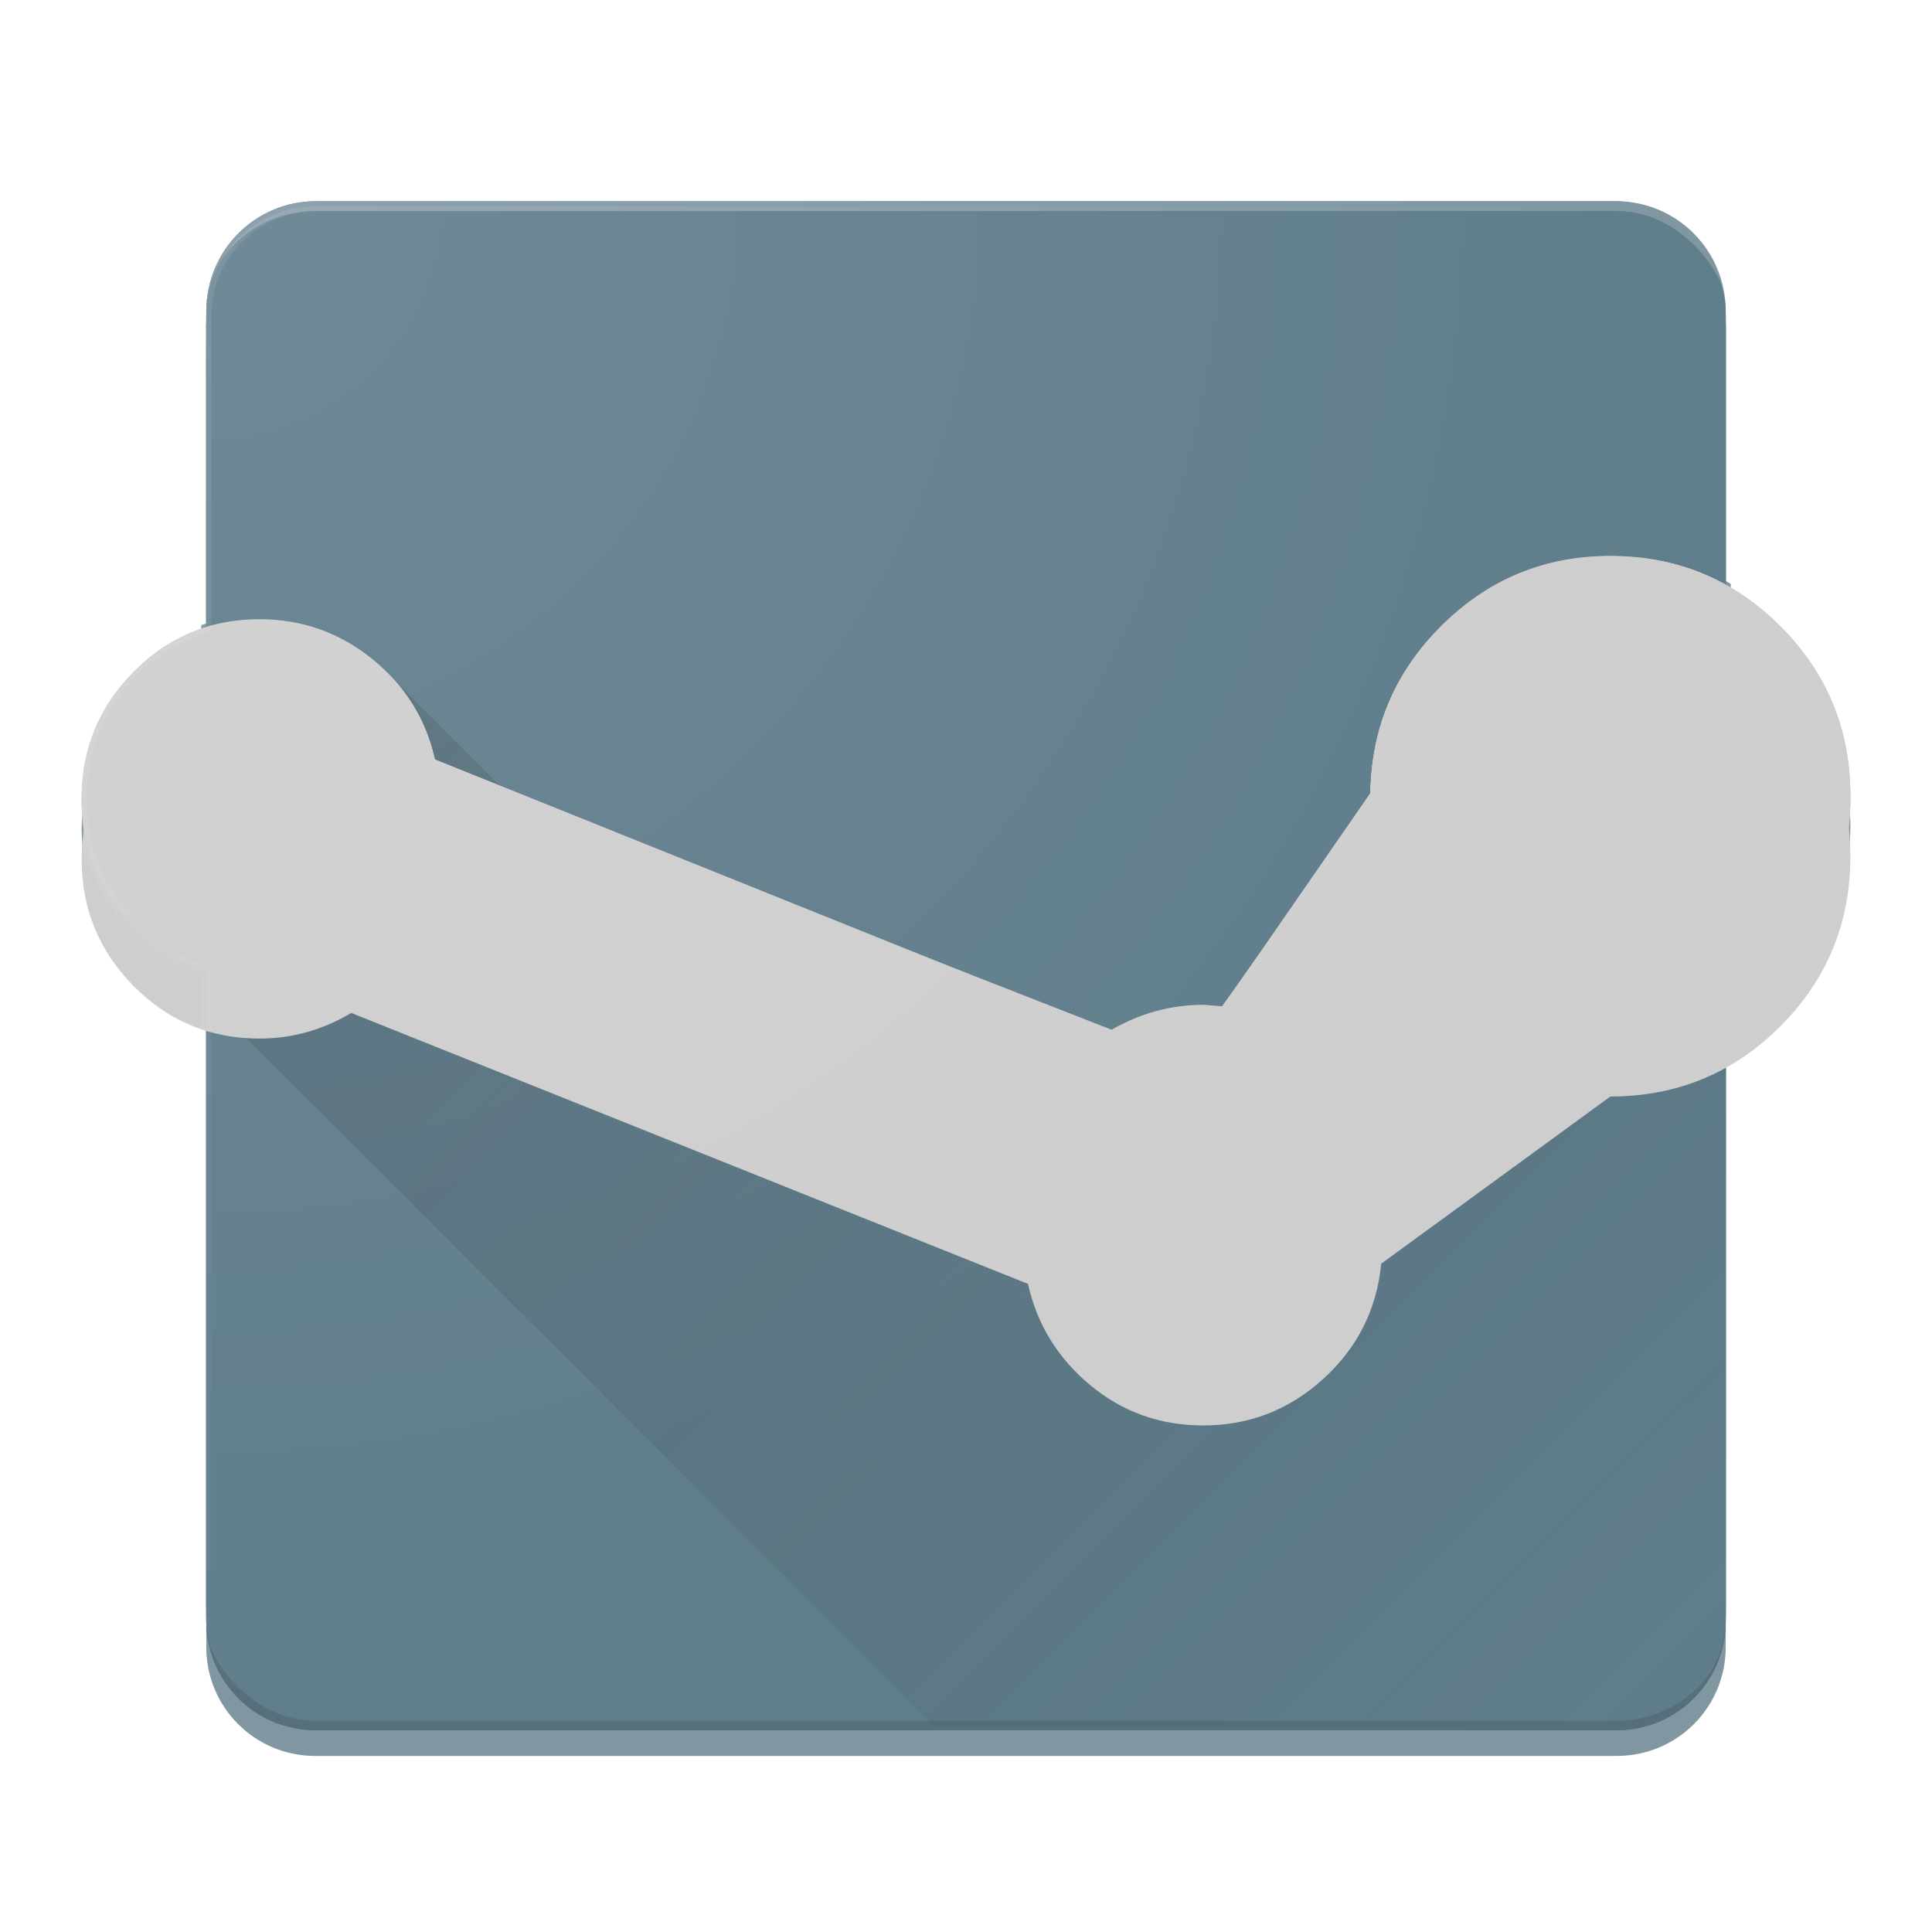 <?xml version="1.0" encoding="UTF-8" standalone="no"?>
<!-- Created with Inkscape (http://www.inkscape.org/) -->

<svg
   xmlns:dc="http://purl.org/dc/elements/1.1/"
   xmlns:cc="http://creativecommons.org/ns#"
   xmlns:rdf="http://www.w3.org/1999/02/22-rdf-syntax-ns#"
   xmlns:svg="http://www.w3.org/2000/svg"
   xmlns="http://www.w3.org/2000/svg"
   xmlns:xlink="http://www.w3.org/1999/xlink"
   xmlns:sodipodi="http://sodipodi.sourceforge.net/DTD/sodipodi-0.dtd"
   xmlns:inkscape="http://www.inkscape.org/namespaces/inkscape"
   width="192"
   height="192"
   id="svg2"
   version="1.1"
   inkscape:version="0.91 r13725"
   sodipodi:docname="steam.svg"
   inkscape:export-filename="C:\Users\Simon\Documents\Material Design Icon Pack\PNG\steam.png"
   inkscape:export-xdpi="90"
   inkscape:export-ydpi="90">
  <sodipodi:namedview
     id="base"
     pagecolor="#ffffff"
     bordercolor="#666666"
     borderopacity="1.0"
     inkscape:pageopacity="0.0"
     inkscape:pageshadow="2"
     inkscape:zoom="2"
     inkscape:cx="78.431057"
     inkscape:cy="142.11848"
     inkscape:document-units="px"
     inkscape:current-layer="layer4"
     showgrid="true"
     showguides="true"
     inkscape:guide-bbox="true"
     inkscape:window-width="1920"
     inkscape:window-height="1017"
     inkscape:window-x="-8"
     inkscape:window-y="-8"
     inkscape:window-maximized="1"
     inkscape:snap-global="false">
    <inkscape:grid
       snapvisiblegridlinesonly="true"
       enabled="true"
       visible="true"
       empspacing="5"
       id="grid2985"
       type="xygrid" />
    <sodipodi:guide
       id="guide3002"
       position="8,58.524"
       orientation="1,0" />
    <sodipodi:guide
       id="guide3004"
       position="20,69.305"
       orientation="1,0" />
    <sodipodi:guide
       id="guide3006"
       position="32,62.631"
       orientation="1,0" />
    <sodipodi:guide
       id="guide3008"
       position="68,53.39"
       orientation="1,0" />
    <sodipodi:guide
       id="guide3010"
       position="119.615,8"
       orientation="0,1" />
    <sodipodi:guide
       id="guide3012"
       position="155.551,20"
       orientation="0,1" />
    <sodipodi:guide
       id="guide3014"
       position="132.963,32"
       orientation="0,1" />
    <sodipodi:guide
       id="guide3016"
       position="130.909,68"
       orientation="0,1" />
    <sodipodi:guide
       id="guide3018"
       position="137.07,184"
       orientation="0,1" />
    <sodipodi:guide
       id="guide3020"
       position="184,145.797"
       orientation="1,0" />
    <sodipodi:guide
       id="guide3022"
       position="91.38,172"
       orientation="0,1" />
    <sodipodi:guide
       id="guide3024"
       position="172,101.647"
       orientation="1,0" />
    <sodipodi:guide
       id="guide3026"
       position="149.39,160"
       orientation="0,1" />
    <sodipodi:guide
       id="guide3028"
       position="160,88.299"
       orientation="1,0" />
    <sodipodi:guide
       id="guide3030"
       position="128.342,124"
       orientation="0,1" />
    <sodipodi:guide
       id="guide3032"
       position="124,92.92"
       orientation="1,0" />
  </sodipodi:namedview>
  <defs
     id="defs4">
    <linearGradient
       inkscape:collect="always"
       id="linearGradient4197">
      <stop
         style="stop-color:#263238;stop-opacity:1;"
         offset="0"
         id="stop4199" />
      <stop
         style="stop-color:#263238;stop-opacity:0;"
         offset="1"
         id="stop4201" />
    </linearGradient>
    <linearGradient
       inkscape:collect="always"
       id="linearGradient7100">
      <stop
         style="stop-color:#ffffff;stop-opacity:1;"
         offset="0"
         id="stop7102" />
      <stop
         style="stop-color:#ffffff;stop-opacity:0;"
         offset="1"
         id="stop7104" />
    </linearGradient>
    <linearGradient
       inkscape:collect="always"
       id="linearGradient7092">
      <stop
         style="stop-color:#ffffff;stop-opacity:1;"
         offset="0"
         id="stop7094" />
      <stop
         style="stop-color:#ffffff;stop-opacity:0;"
         offset="1"
         id="stop7096" />
    </linearGradient>
    <filter
       style="color-interpolation-filters:sRGB;"
       inkscape:label="Drop Shadow"
       id="filter7076">
      <feFlood
         flood-opacity="0.3"
         flood-color="rgb(0,0,0)"
         result="flood"
         id="feFlood7078" />
      <feComposite
         in="flood"
         in2="SourceGraphic"
         operator="in"
         result="composite1"
         id="feComposite7080" />
      <feGaussianBlur
         in="composite1"
         stdDeviation="3"
         result="blur"
         id="feGaussianBlur7082" />
      <feOffset
         dx="4.57967e-015"
         dy="3"
         result="offset"
         id="feOffset7084" />
      <feComposite
         in="SourceGraphic"
         in2="offset"
         operator="over"
         result="composite2"
         id="feComposite7086" />
    </filter>
    <radialGradient
       inkscape:collect="always"
       xlink:href="#linearGradient7092"
       id="radialGradient7098"
       cx="20"
       cy="7.617"
       fx="20"
       fy="7.617"
       r="88.385"
       gradientTransform="matrix(-6.5171963e-4,1.706,-1.72,-6.5713193e-4,33.113,-14.106)"
       gradientUnits="userSpaceOnUse" />
    <radialGradient
       inkscape:collect="always"
       xlink:href="#linearGradient7100"
       id="radialGradient7106"
       cx="20"
       cy="7.617"
       fx="20"
       fy="7.617"
       r="88.385"
       gradientTransform="matrix(-6.5172634e-4,1.706,-1.72,-6.5713445e-4,33.113,-14.106)"
       gradientUnits="userSpaceOnUse" />
    <clipPath
       clipPathUnits="userSpaceOnUse"
       id="clipPath7108">
      <path
         style="opacity:1;fill:#8097a2;fill-opacity:1;stroke:#8097a2;stroke-width:1;stroke-linejoin:round;stroke-miterlimit:4;stroke-dasharray:none;stroke-opacity:1"
         d="M 31.396,20.5 C 25.359,20.5 20.5,25.359 20.5,31.396 l 0,0.768 c -1.79e-4,0.026 -0.004,0.05 -0.004,0.076 l 0,30.098 c -2.688,0.822 -5.097,2.306 -7.223,4.459 -3.439,3.483 -5.158,7.682 -5.158,12.594 0,4.912 1.72,9.111 5.158,12.594 2.126,2.153 4.534,3.637 7.223,4.459 l 0,63.305 c 0,0.013 0.002,0.025 0.002,0.037 l 0,0.891 c 0,5.998 4.828,10.826 10.826,10.826 l 129.352,0 c 5.998,0 10.826,-4.828 10.826,-10.826 l 0,-0.891 c 5e-5,-0.013 0.002,-0.025 0.002,-0.037 l 0,-59.629 c 1.932,-1.071 3.738,-2.441 5.414,-4.117 4.644,-4.644 6.967,-10.27 6.967,-16.879 0,-6.609 -2.322,-12.237 -6.967,-16.881 -1.676,-1.676 -3.482,-3.046 -5.414,-4.117 l 0,-25.885 c 0,-0.026 -0.004,-0.05 -0.004,-0.076 l 0,-0.768 C 171.5,25.359 166.641,20.5 160.604,20.5 l -129.207,0 z"
         id="path7110"
         inkscape:connector-curvature="0" />
    </clipPath>
    <clipPath
       clipPathUnits="userSpaceOnUse"
       id="clipPath7112">
      <path
         style="opacity:1;fill:#8097a2;fill-opacity:1;stroke:#8097a2;stroke-width:1;stroke-linejoin:round;stroke-miterlimit:4;stroke-dasharray:none;stroke-opacity:1"
         d="M 31.396,20.5 C 25.359,20.5 20.5,25.359 20.5,31.396 l 0,0.768 c -1.79e-4,0.026 -0.004,0.05 -0.004,0.076 l 0,30.098 c -2.688,0.822 -5.097,2.306 -7.223,4.459 -3.439,3.483 -5.158,7.682 -5.158,12.594 0,4.912 1.72,9.111 5.158,12.594 2.126,2.153 4.534,3.637 7.223,4.459 l 0,63.305 c 0,0.013 0.002,0.025 0.002,0.037 l 0,0.891 c 0,5.998 4.828,10.826 10.826,10.826 l 129.352,0 c 5.998,0 10.826,-4.828 10.826,-10.826 l 0,-0.891 c 5e-5,-0.013 0.002,-0.025 0.002,-0.037 l 0,-59.629 c 1.932,-1.071 3.738,-2.441 5.414,-4.117 4.644,-4.644 6.967,-10.27 6.967,-16.879 0,-6.609 -2.322,-12.237 -6.967,-16.881 -1.676,-1.676 -3.482,-3.046 -5.414,-4.117 l 0,-25.885 c 0,-0.026 -0.004,-0.05 -0.004,-0.076 l 0,-0.768 C 171.5,25.359 166.641,20.5 160.604,20.5 l -129.207,0 z"
         id="path7114"
         inkscape:connector-curvature="0" />
    </clipPath>
    <clipPath
       clipPathUnits="userSpaceOnUse"
       id="clipPath7116">
      <path
         style="opacity:1;fill:#8097a2;fill-opacity:1;stroke:#8097a2;stroke-width:1;stroke-linejoin:round;stroke-miterlimit:4;stroke-dasharray:none;stroke-opacity:1"
         d="M 31.396,20.5 C 25.359,20.5 20.5,25.359 20.5,31.396 l 0,0.768 c -1.79e-4,0.026 -0.004,0.05 -0.004,0.076 l 0,30.098 c -2.688,0.822 -5.097,2.306 -7.223,4.459 -3.439,3.483 -5.158,7.682 -5.158,12.594 0,4.912 1.72,9.111 5.158,12.594 2.126,2.153 4.534,3.637 7.223,4.459 l 0,63.305 c 0,0.013 0.002,0.025 0.002,0.037 l 0,0.891 c 0,5.998 4.828,10.826 10.826,10.826 l 129.352,0 c 5.998,0 10.826,-4.828 10.826,-10.826 l 0,-0.891 c 5e-5,-0.013 0.002,-0.025 0.002,-0.037 l 0,-59.629 c 1.932,-1.071 3.738,-2.441 5.414,-4.117 4.644,-4.644 6.967,-10.27 6.967,-16.879 0,-6.609 -2.322,-12.237 -6.967,-16.881 -1.676,-1.676 -3.482,-3.046 -5.414,-4.117 l 0,-25.885 c 0,-0.026 -0.004,-0.05 -0.004,-0.076 l 0,-0.768 C 171.5,25.359 166.641,20.5 160.604,20.5 l -129.207,0 z"
         id="path7118"
         inkscape:connector-curvature="0" />
    </clipPath>
    <clipPath
       clipPathUnits="userSpaceOnUse"
       id="clipPath7120">
      <path
         style="opacity:1;fill:#8097a2;fill-opacity:1;stroke:#8097a2;stroke-width:1;stroke-linejoin:round;stroke-miterlimit:4;stroke-dasharray:none;stroke-opacity:1"
         d="M 31.396,20.5 C 25.359,20.5 20.5,25.359 20.5,31.396 l 0,0.768 c -1.79e-4,0.026 -0.004,0.05 -0.004,0.076 l 0,30.098 c -2.688,0.822 -5.097,2.306 -7.223,4.459 -3.439,3.483 -5.158,7.682 -5.158,12.594 0,4.912 1.72,9.111 5.158,12.594 2.126,2.153 4.534,3.637 7.223,4.459 l 0,63.305 c 0,0.013 0.002,0.025 0.002,0.037 l 0,0.891 c 0,5.998 4.828,10.826 10.826,10.826 l 129.352,0 c 5.998,0 10.826,-4.828 10.826,-10.826 l 0,-0.891 c 5e-5,-0.013 0.002,-0.025 0.002,-0.037 l 0,-59.629 c 1.932,-1.071 3.738,-2.441 5.414,-4.117 4.644,-4.644 6.967,-10.27 6.967,-16.879 0,-6.609 -2.322,-12.237 -6.967,-16.881 -1.676,-1.676 -3.482,-3.046 -5.414,-4.117 l 0,-25.885 c 0,-0.026 -0.004,-0.05 -0.004,-0.076 l 0,-0.768 C 171.5,25.359 166.641,20.5 160.604,20.5 l -129.207,0 z"
         id="path7122"
         inkscape:connector-curvature="0" />
    </clipPath>
    <clipPath
       clipPathUnits="userSpaceOnUse"
       id="clipPath7124">
      <path
         style="opacity:1;fill:#8097a2;fill-opacity:1;stroke:#8097a2;stroke-width:1;stroke-linejoin:round;stroke-miterlimit:4;stroke-dasharray:none;stroke-opacity:1"
         d="M 31.396,20.5 C 25.359,20.5 20.5,25.359 20.5,31.396 l 0,0.768 c -1.79e-4,0.026 -0.004,0.05 -0.004,0.076 l 0,30.098 c -2.688,0.822 -5.097,2.306 -7.223,4.459 -3.439,3.483 -5.158,7.682 -5.158,12.594 0,4.912 1.72,9.111 5.158,12.594 2.126,2.153 4.534,3.637 7.223,4.459 l 0,63.305 c 0,0.013 0.002,0.025 0.002,0.037 l 0,0.891 c 0,5.998 4.828,10.826 10.826,10.826 l 129.352,0 c 5.998,0 10.826,-4.828 10.826,-10.826 l 0,-0.891 c 5e-5,-0.013 0.002,-0.025 0.002,-0.037 l 0,-59.629 c 1.932,-1.071 3.738,-2.441 5.414,-4.117 4.644,-4.644 6.967,-10.27 6.967,-16.879 0,-6.609 -2.322,-12.237 -6.967,-16.881 -1.676,-1.676 -3.482,-3.046 -5.414,-4.117 l 0,-25.885 c 0,-0.026 -0.004,-0.05 -0.004,-0.076 l 0,-0.768 C 171.5,25.359 166.641,20.5 160.604,20.5 l -129.207,0 z"
         id="path7126"
         inkscape:connector-curvature="0" />
    </clipPath>
    <clipPath
       clipPathUnits="userSpaceOnUse"
       id="clipPath7128">
      <path
         style="opacity:1;fill:#8097a2;fill-opacity:1;stroke:#8097a2;stroke-width:1;stroke-linejoin:round;stroke-miterlimit:4;stroke-dasharray:none;stroke-opacity:1"
         d="M 31.396,20.5 C 25.359,20.5 20.5,25.359 20.5,31.396 l 0,0.768 c -1.79e-4,0.026 -0.004,0.05 -0.004,0.076 l 0,30.098 c -2.688,0.822 -5.097,2.306 -7.223,4.459 -3.439,3.483 -5.158,7.682 -5.158,12.594 0,4.912 1.72,9.111 5.158,12.594 2.126,2.153 4.534,3.637 7.223,4.459 l 0,63.305 c 0,0.013 0.002,0.025 0.002,0.037 l 0,0.891 c 0,5.998 4.828,10.826 10.826,10.826 l 129.352,0 c 5.998,0 10.826,-4.828 10.826,-10.826 l 0,-0.891 c 5e-5,-0.013 0.002,-0.025 0.002,-0.037 l 0,-59.629 c 1.932,-1.071 3.738,-2.441 5.414,-4.117 4.644,-4.644 6.967,-10.27 6.967,-16.879 0,-6.609 -2.322,-12.237 -6.967,-16.881 -1.676,-1.676 -3.482,-3.046 -5.414,-4.117 l 0,-25.885 c 0,-0.026 -0.004,-0.05 -0.004,-0.076 l 0,-0.768 C 171.5,25.359 166.641,20.5 160.604,20.5 l -129.207,0 z"
         id="path7130"
         inkscape:connector-curvature="0" />
    </clipPath>
    <filter
       style="color-interpolation-filters:sRGB;"
       inkscape:label="Drop Shadow"
       id="filter7137">
      <feFlood
         flood-opacity="0.102"
         flood-color="rgb(0,0,0)"
         result="flood"
         id="feFlood7139" />
      <feComposite
         in="flood"
         in2="SourceGraphic"
         operator="in"
         result="composite1"
         id="feComposite7141" />
      <feGaussianBlur
         in="composite1"
         stdDeviation="3"
         result="blur"
         id="feGaussianBlur7143" />
      <feOffset
         dx="4.57967e-015"
         dy="3"
         result="offset"
         id="feOffset7145" />
      <feComposite
         in="SourceGraphic"
         in2="offset"
         operator="over"
         result="composite2"
         id="feComposite7147" />
    </filter>
    <linearGradient
       inkscape:collect="always"
       xlink:href="#linearGradient4197"
       id="linearGradient4203"
       x1="49.434"
       y1="49.173"
       x2="171.635"
       y2="171.423"
       gradientUnits="userSpaceOnUse" />
    <filter
       style="color-interpolation-filters:sRGB;"
       inkscape:label="Drop Shadow"
       id="filter4217"
       height="1.42">
      <feFlood
         flood-opacity="0.2"
         flood-color="rgb(38,50,56)"
         result="flood"
         id="feFlood4219" />
      <feComposite
         in="flood"
         in2="SourceGraphic"
         operator="in"
         result="composite1"
         id="feComposite4221" />
      <feGaussianBlur
         in="composite1"
         stdDeviation="6"
         result="blur"
         id="feGaussianBlur4223" />
      <feOffset
         dx="4.57967e-015"
         dy="6"
         result="offset"
         id="feOffset4225" />
      <feComposite
         in="SourceGraphic"
         in2="offset"
         operator="over"
         result="composite2"
         id="feComposite4227" />
    </filter>
    <clipPath
       clipPathUnits="userSpaceOnUse"
       id="clipPath4212">
      <path
         inkscape:connector-curvature="0"
         clip-path="url(#clipPath7108)"
         id="path4214"
         d="m 160.037,55.275 c -6.52,0 -12.102,2.301 -16.746,6.9 -4.644,4.6 -7.01,10.158 -7.1,16.678 l -14.736,21.303 c -0.268,0 -0.604,-0.024 -1.006,-0.068 -0.402,-0.045 -0.692,-0.066 -0.871,-0.066 -3.215,0 -6.251,0.848 -9.109,2.545 L 43.215,75.506 c -0.893,-4.019 -2.969,-7.348 -6.229,-9.982 -3.26,-2.635 -6.99,-3.951 -11.188,-3.951 -4.912,0 -9.087,1.741 -12.525,5.225 -3.439,3.483 -5.158,7.682 -5.158,12.594 0,4.912 1.72,9.111 5.158,12.594 3.439,3.483 7.613,5.225 12.525,5.225 3.215,0 6.253,-0.85 9.111,-2.547 L 102.162,121.592 c 0.893,4.019 2.949,7.367 6.164,10.047 3.215,2.679 6.965,4.02 11.252,4.02 4.555,0 8.53,-1.542 11.924,-4.623 3.394,-3.081 5.315,-6.898 5.762,-11.453 l 22.773,-16.613 c 6.609,0 12.237,-2.322 16.881,-6.967 4.644,-4.644 6.967,-10.27 6.967,-16.879 0,-6.609 -2.322,-12.237 -6.967,-16.881 -4.644,-4.644 -10.272,-6.967 -16.881,-6.967 z"
         style="display:inline;fill:#cfcecf;fill-opacity:1"
         transform="matrix(1,0,0,1.044,0,-6.05)" />
    </clipPath>
    <clipPath
       clipPathUnits="userSpaceOnUse"
       id="clipPath4216">
      <path
         inkscape:connector-curvature="0"
         clip-path="url(#clipPath7108)"
         id="path4218"
         d="m 160.037,55.275 c -6.52,0 -12.102,2.301 -16.746,6.9 -4.644,4.6 -7.01,10.158 -7.1,16.678 l -14.736,21.303 c -0.268,0 -0.604,-0.024 -1.006,-0.068 -0.402,-0.045 -0.692,-0.066 -0.871,-0.066 -3.215,0 -6.251,0.848 -9.109,2.545 L 43.215,75.506 c -0.893,-4.019 -2.969,-7.348 -6.229,-9.982 -3.26,-2.635 -6.99,-3.951 -11.188,-3.951 -4.912,0 -9.087,1.741 -12.525,5.225 -3.439,3.483 -5.158,7.682 -5.158,12.594 0,4.912 1.72,9.111 5.158,12.594 3.439,3.483 7.613,5.225 12.525,5.225 3.215,0 6.253,-0.85 9.111,-2.547 L 102.162,121.592 c 0.893,4.019 2.949,7.367 6.164,10.047 3.215,2.679 6.965,4.02 11.252,4.02 4.555,0 8.53,-1.542 11.924,-4.623 3.394,-3.081 5.315,-6.898 5.762,-11.453 l 22.773,-16.613 c 6.609,0 12.237,-2.322 16.881,-6.967 4.644,-4.644 6.967,-10.27 6.967,-16.879 0,-6.609 -2.322,-12.237 -6.967,-16.881 -4.644,-4.644 -10.272,-6.967 -16.881,-6.967 z"
         style="display:inline;fill:#cfcecf;fill-opacity:1"
         transform="matrix(1,0,0,1.023,0,-1.377)" />
    </clipPath>
    <clipPath
       clipPathUnits="userSpaceOnUse"
       id="clipPath4220">
      <path
         inkscape:connector-curvature="0"
         clip-path="url(#clipPath7108)"
         id="path4222"
         d="m 160.037,55.275 c -6.52,0 -12.102,2.301 -16.746,6.9 -4.644,4.6 -7.01,10.158 -7.1,16.678 l -14.736,21.303 c -0.268,0 -0.604,-0.024 -1.006,-0.068 -0.402,-0.045 -0.692,-0.066 -0.871,-0.066 -3.215,0 -6.251,0.848 -9.109,2.545 L 43.215,75.506 c -0.893,-4.019 -2.969,-7.348 -6.229,-9.982 -3.26,-2.635 -6.99,-3.951 -11.188,-3.951 -4.912,0 -9.087,1.741 -12.525,5.225 -3.439,3.483 -5.158,7.682 -5.158,12.594 0,4.912 1.72,9.111 5.158,12.594 3.439,3.483 7.613,5.225 12.525,5.225 3.215,0 6.253,-0.85 9.111,-2.547 L 102.162,121.592 c 0.893,4.019 2.949,7.367 6.164,10.047 3.215,2.679 6.965,4.02 11.252,4.02 4.555,0 8.53,-1.542 11.924,-4.623 3.394,-3.081 5.315,-6.898 5.762,-11.453 l 22.773,-16.613 c 6.609,0 12.237,-2.322 16.881,-6.967 4.644,-4.644 6.967,-10.27 6.967,-16.879 0,-6.609 -2.322,-12.237 -6.967,-16.881 -4.644,-4.644 -10.272,-6.967 -16.881,-6.967 z"
         style="display:inline;fill:#cfcecf;fill-opacity:1"
         transform="translate(0,-0.1)" />
    </clipPath>
  </defs>
  <g
     inkscape:groupmode="layer"
     id="layer2"
     inkscape:label="Square 1">
    <path
       id="path7059"
       d="M 31.396,20.5 C 25.359,20.5 20.5,25.359 20.5,31.396 l 0,0.768 c -1.79e-4,0.026 -0.004,0.05 -0.004,0.076 l 0,30.098 c -2.688,0.822 -5.097,2.306 -7.223,4.459 -3.439,3.483 -5.158,7.682 -5.158,12.594 0,4.912 1.72,9.111 5.158,12.594 2.126,2.153 4.534,3.637 7.223,4.459 l 0,63.305 c 0,0.013 0.002,0.025 0.002,0.037 l 0,0.891 c 0,5.998 4.828,10.826 10.826,10.826 l 129.352,0 c 5.998,0 10.826,-4.828 10.826,-10.826 l 0,-0.891 c 5e-5,-0.013 0.002,-0.025 0.002,-0.037 l 0,-59.629 c 1.932,-1.071 3.738,-2.441 5.414,-4.117 4.644,-4.644 6.967,-10.27 6.967,-16.879 0,-6.609 -2.322,-12.237 -6.967,-16.881 -1.676,-1.676 -3.482,-3.046 -5.414,-4.117 l 0,-25.885 c 0,-0.026 -0.004,-0.05 -0.004,-0.076 l 0,-0.768 C 171.5,25.359 166.641,20.5 160.604,20.5 l -129.207,0 z"
       style="display:inline;opacity:1;fill:#8097a2;fill-opacity:1;stroke:none;stroke-width:1;stroke-linejoin:round;stroke-miterlimit:4;stroke-dasharray:none;stroke-opacity:1;filter:url(#filter7076)"
       inkscape:connector-curvature="0" />
  </g>
  <g
     style="display:inline"
     inkscape:label="Square"
     id="layer4"
     inkscape:groupmode="layer">
    <rect
       style="opacity:1;fill:#8097a2;fill-opacity:1;stroke:#8097a2;stroke-width:1;stroke-linejoin:round;stroke-miterlimit:4;stroke-dasharray:none;stroke-opacity:1"
       id="rect4802"
       width="151"
       height="151"
       x="20.5"
       y="20.5"
       ry="10.897"
       clip-path="url(#clipPath7128)"
       transform="matrix(1,0,0,1.003,4.646498e-5,-0.565)" />
    <rect
       style="opacity:1;fill:#566f7b;fill-opacity:1;stroke:#566f7b;stroke-width:0.997;stroke-linejoin:round;stroke-miterlimit:4;stroke-dasharray:none;stroke-opacity:1"
       id="rect4806"
       width="151.003"
       height="150.013"
       x="20.498"
       y="21.488"
       ry="10.826"
       clip-path="url(#clipPath7124)"
       transform="matrix(1,0,0,1.003,7.4251162e-4,-0.07)" />
    <rect
       ry="10.754"
       y="21.487"
       x="20.497"
       height="149.017"
       width="151.007"
       id="rect3811"
       style="fill:#607d8b;fill-opacity:1;stroke:#607d8b;stroke-width:0.993;stroke-linejoin:round;stroke-miterlimit:4;stroke-dasharray:none;stroke-opacity:1"
       clip-path="url(#clipPath7120)" />
    <path
       style="display:inline;opacity:0.2;fill:url(#linearGradient4203);fill-opacity:1"
       d="m 160.605,55.844 c -6.52,0 -12.102,2.301 -16.746,6.9 -4.644,4.6 -7.01,10.158 -7.1,16.678 l -14.736,21.303 c -0.268,0 -0.604,-0.024 -1.006,-0.068 -0.402,-0.045 -0.692,-0.066 -0.871,-0.066 -3.215,0 -6.251,0.848 -9.109,2.545 L 50.307,78.697 c -0.036,-0.034 -0.077,-0.066 -0.113,-0.1 -0.174,-0.176 -0.342,-0.356 -0.525,-0.527 C 49.489,77.889 49.315,77.705 49.127,77.529 48.949,77.349 48.775,77.165 48.588,76.99 48.41,76.81 48.236,76.626 48.049,76.451 47.87,76.27 47.696,76.086 47.508,75.91 47.328,75.728 47.152,75.544 46.963,75.367 46.783,75.185 46.607,74.999 46.418,74.822 46.236,74.637 46.059,74.449 45.867,74.27 45.686,74.085 45.508,73.899 45.316,73.721 45.141,73.543 44.97,73.362 44.785,73.189 44.599,73 44.419,72.808 44.223,72.625 44.04,72.44 43.862,72.252 43.67,72.072 43.485,71.885 43.304,71.695 43.109,71.514 42.928,71.329 42.75,71.142 42.559,70.963 42.374,70.776 42.194,70.586 42,70.404 41.814,70.215 41.632,70.023 41.436,69.84 41.251,69.652 41.07,69.461 40.875,69.279 40.691,69.092 40.512,68.902 40.318,68.721 40.132,68.531 39.949,68.34 39.752,68.156 39.564,67.965 39.38,67.771 39.182,67.586 38.673,67.069 38.14,66.564 37.555,66.092 34.295,63.457 30.565,62.141 26.367,62.141 c -4.912,0 -9.087,1.741 -12.525,5.225 -3.439,3.483 -5.158,7.682 -5.158,12.594 0,4.912 1.72,9.111 5.158,12.594 0.109,0.11 0.225,0.204 0.336,0.311 0.081,0.085 0.15,0.174 0.232,0.258 0.108,0.11 0.224,0.202 0.334,0.309 0.08,0.084 0.148,0.173 0.23,0.256 0.108,0.11 0.224,0.202 0.334,0.309 0.08,0.084 0.148,0.173 0.23,0.256 0.108,0.109 0.223,0.201 0.332,0.307 0.08,0.084 0.148,0.173 0.23,0.256 0.107,0.109 0.221,0.201 0.33,0.307 0.08,0.084 0.149,0.171 0.23,0.254 0.107,0.109 0.221,0.201 0.33,0.307 0.08,0.084 0.149,0.171 0.23,0.254 0.106,0.108 0.22,0.198 0.328,0.303 0.079,0.083 0.147,0.171 0.229,0.254 0.106,0.108 0.22,0.198 0.328,0.303 0.079,0.083 0.147,0.171 0.229,0.254 0.106,0.108 0.22,0.198 0.328,0.303 0.079,0.083 0.146,0.17 0.227,0.252 0.106,0.107 0.219,0.197 0.326,0.301 0.079,0.083 0.146,0.17 0.227,0.252 0.105,0.107 0.217,0.197 0.324,0.301 0.078,0.082 0.146,0.169 0.227,0.25 0.105,0.106 0.218,0.196 0.324,0.299 0.078,0.082 0.145,0.169 0.225,0.25 0.105,0.106 0.218,0.196 0.324,0.299 0.078,0.082 0.145,0.169 0.225,0.25 0.105,0.106 0.216,0.196 0.322,0.299 0.078,0.082 0.145,0.167 0.225,0.248 0.105,0.106 0.216,0.196 0.322,0.299 0.077,0.08 0.142,0.165 0.221,0.244 0.104,0.105 0.215,0.195 0.32,0.297 0.077,0.081 0.144,0.166 0.223,0.246 0.104,0.105 0.215,0.195 0.32,0.297 0.077,0.081 0.144,0.166 0.223,0.246 0.103,0.105 0.214,0.193 0.318,0.295 0.077,0.08 0.142,0.165 0.221,0.244 0.103,0.105 0.214,0.193 0.318,0.295 0.077,0.08 0.142,0.165 0.221,0.244 0.103,0.104 0.212,0.19 0.316,0.291 0.076,0.08 0.141,0.165 0.219,0.244 0.102,0.104 0.213,0.19 0.316,0.291 0.076,0.08 0.141,0.165 0.219,0.244 0.102,0.103 0.211,0.191 0.314,0.291 0.076,0.08 0.141,0.163 0.219,0.242 0.101,0.103 0.21,0.189 0.312,0.289 0.076,0.08 0.141,0.163 0.219,0.242 0.101,0.103 0.21,0.189 0.312,0.289 0.076,0.08 0.141,0.163 0.219,0.242 0.101,0.102 0.208,0.188 0.311,0.287 0.075,0.079 0.14,0.162 0.217,0.24 0.101,0.102 0.208,0.188 0.311,0.287 0.075,0.079 0.14,0.162 0.217,0.24 0.101,0.102 0.208,0.188 0.311,0.287 0.075,0.078 0.138,0.161 0.215,0.238 0.1,0.101 0.207,0.187 0.309,0.285 0.075,0.078 0.138,0.161 0.215,0.238 0.1,0.101 0.207,0.187 0.309,0.285 0.074,0.077 0.137,0.16 0.213,0.236 0.103,0.104 0.212,0.192 0.316,0.293 0.071,0.074 0.132,0.153 0.205,0.227 0.097,0.098 0.199,0.18 0.297,0.275 0.077,0.08 0.142,0.165 0.221,0.244 0.099,0.1 0.204,0.186 0.305,0.283 0.074,0.077 0.137,0.158 0.213,0.234 0.099,0.1 0.205,0.184 0.305,0.281 0.073,0.077 0.136,0.158 0.211,0.234 0.098,0.099 0.203,0.183 0.303,0.279 0.073,0.077 0.136,0.158 0.211,0.234 0.098,0.099 0.203,0.183 0.303,0.279 0.073,0.076 0.135,0.157 0.209,0.232 0.098,0.099 0.202,0.181 0.301,0.277 0.073,0.076 0.135,0.157 0.209,0.232 0.098,0.099 0.202,0.181 0.301,0.277 0.073,0.076 0.135,0.157 0.209,0.232 0.097,0.098 0.2,0.182 0.299,0.277 0.072,0.076 0.135,0.155 0.209,0.23 0.097,0.098 0.201,0.18 0.299,0.275 0.072,0.075 0.133,0.156 0.207,0.23 0.097,0.099 0.2,0.182 0.299,0.277 0.071,0.074 0.132,0.153 0.205,0.227 0.096,0.097 0.2,0.179 0.297,0.273 0.072,0.075 0.132,0.154 0.205,0.229 0.096,0.097 0.198,0.179 0.295,0.273 0.071,0.074 0.132,0.153 0.205,0.227 0.096,0.097 0.198,0.179 0.295,0.273 0.071,0.074 0.132,0.153 0.205,0.227 0.095,0.096 0.197,0.178 0.293,0.271 0.071,0.074 0.132,0.153 0.205,0.227 0.095,0.096 0.197,0.178 0.293,0.271 0.071,0.074 0.131,0.152 0.203,0.225 0.095,0.097 0.197,0.178 0.293,0.271 0.07,0.073 0.13,0.15 0.201,0.223 0.094,0.095 0.196,0.175 0.291,0.268 0.07,0.073 0.129,0.152 0.201,0.225 0.094,0.095 0.194,0.175 0.289,0.268 0.07,0.073 0.13,0.15 0.201,0.223 0.094,0.095 0.194,0.175 0.289,0.268 0.07,0.073 0.13,0.15 0.201,0.223 0.093,0.094 0.193,0.174 0.287,0.266 0.07,0.073 0.13,0.15 0.201,0.223 0.093,0.094 0.193,0.174 0.287,0.266 0.069,0.072 0.128,0.149 0.199,0.221 0.093,0.094 0.192,0.172 0.285,0.264 0.069,0.072 0.128,0.149 0.199,0.221 0.093,0.094 0.192,0.172 0.285,0.264 0.069,0.072 0.127,0.148 0.197,0.219 0.093,0.094 0.192,0.172 0.285,0.264 0.068,0.071 0.126,0.146 0.195,0.217 0.092,0.093 0.19,0.171 0.283,0.262 0.069,0.072 0.127,0.148 0.197,0.219 0.092,0.093 0.19,0.171 0.283,0.262 0.068,0.071 0.126,0.146 0.195,0.217 0.091,0.092 0.189,0.17 0.281,0.26 0.068,0.071 0.126,0.146 0.195,0.217 0.091,0.092 0.187,0.17 0.279,0.26 0.068,0.071 0.126,0.145 0.195,0.215 0.091,0.092 0.188,0.168 0.279,0.258 0.067,0.07 0.125,0.145 0.193,0.215 0.091,0.092 0.188,0.168 0.279,0.258 0.067,0.07 0.125,0.145 0.193,0.215 0.09,0.091 0.186,0.167 0.277,0.256 0.067,0.07 0.123,0.144 0.191,0.213 0.09,0.091 0.186,0.167 0.277,0.256 0.067,0.07 0.123,0.144 0.191,0.213 0.089,0.09 0.185,0.166 0.275,0.254 0.067,0.07 0.123,0.144 0.191,0.213 0.089,0.09 0.184,0.166 0.273,0.254 0.067,0.069 0.124,0.142 0.191,0.211 0.089,0.09 0.184,0.165 0.273,0.252 0.066,0.069 0.122,0.143 0.189,0.211 0.089,0.09 0.184,0.165 0.273,0.252 0.066,0.069 0.122,0.143 0.189,0.211 0.088,0.089 0.182,0.165 0.271,0.252 0.066,0.069 0.122,0.141 0.189,0.209 0.088,0.089 0.181,0.163 0.27,0.25 0.065,0.068 0.121,0.14 0.188,0.207 0.088,0.089 0.181,0.164 0.27,0.25 0.065,0.068 0.121,0.14 0.188,0.207 0.087,0.088 0.18,0.162 0.268,0.248 0.065,0.068 0.121,0.14 0.188,0.207 0.087,0.088 0.18,0.162 0.268,0.248 0.065,0.068 0.121,0.14 0.188,0.207 0.086,0.087 0.178,0.161 0.266,0.246 0.065,0.067 0.12,0.138 0.186,0.205 0.086,0.087 0.178,0.161 0.266,0.246 0.065,0.067 0.12,0.138 0.186,0.205 0.086,0.087 0.179,0.159 0.266,0.244 0.064,0.067 0.118,0.139 0.184,0.205 0.086,0.087 0.177,0.16 0.264,0.244 0.064,0.067 0.118,0.137 0.184,0.203 0.085,0.086 0.177,0.158 0.264,0.242 0.064,0.066 0.117,0.137 0.182,0.203 0.085,0.086 0.176,0.158 0.262,0.242 0.063,0.066 0.117,0.136 0.182,0.201 0.085,0.086 0.176,0.158 0.262,0.242 0.063,0.066 0.117,0.136 0.182,0.201 0.084,0.085 0.175,0.157 0.26,0.24 0.063,0.065 0.116,0.134 0.18,0.199 0.084,0.085 0.175,0.157 0.26,0.24 0.063,0.065 0.116,0.134 0.18,0.199 0.084,0.085 0.173,0.156 0.258,0.238 0.063,0.065 0.116,0.134 0.18,0.199 0.084,0.085 0.173,0.156 0.258,0.238 0.062,0.065 0.114,0.133 0.178,0.197 0.084,0.085 0.173,0.156 0.258,0.238 0.062,0.065 0.114,0.133 0.178,0.197 0.083,0.084 0.17,0.155 0.254,0.236 0.062,0.064 0.115,0.132 0.178,0.195 0.083,0.084 0.17,0.155 0.254,0.236 0.062,0.064 0.115,0.132 0.178,0.195 0.082,0.083 0.171,0.153 0.254,0.234 0.061,0.064 0.113,0.132 0.176,0.195 0.082,0.083 0.169,0.152 0.252,0.232 0.061,0.064 0.113,0.132 0.176,0.195 0.082,0.083 0.169,0.152 0.252,0.232 0.061,0.063 0.112,0.131 0.174,0.193 0.081,0.082 0.168,0.15 0.25,0.23 0.061,0.063 0.112,0.131 0.174,0.193 0.081,0.082 0.168,0.15 0.25,0.23 0.061,0.063 0.112,0.131 0.174,0.193 0.08,0.081 0.167,0.149 0.248,0.229 0.06,0.062 0.111,0.129 0.172,0.191 0.08,0.081 0.167,0.149 0.248,0.229 0.06,0.062 0.111,0.129 0.172,0.191 0.08,0.081 0.165,0.149 0.246,0.229 0.06,0.062 0.111,0.128 0.172,0.189 0.08,0.081 0.166,0.148 0.246,0.227 0.06,0.062 0.109,0.128 0.17,0.189 0.08,0.081 0.166,0.148 0.246,0.227 0.06,0.062 0.109,0.128 0.17,0.189 0.079,0.08 0.163,0.147 0.242,0.225 0.059,0.061 0.11,0.126 0.17,0.188 0.079,0.08 0.163,0.147 0.242,0.225 0.059,0.061 0.11,0.126 0.17,0.188 0.079,0.08 0.163,0.147 0.242,0.225 0.059,0.061 0.108,0.125 0.168,0.186 0.078,0.079 0.161,0.145 0.24,0.223 0.059,0.061 0.108,0.125 0.168,0.186 0.078,0.079 0.162,0.144 0.24,0.221 0.058,0.06 0.107,0.125 0.166,0.186 0.078,0.079 0.162,0.144 0.24,0.221 0.058,0.06 0.107,0.125 0.166,0.186 0.077,0.079 0.16,0.144 0.238,0.221 0.057,0.059 0.106,0.123 0.164,0.182 0.077,0.078 0.16,0.142 0.238,0.219 0.058,0.06 0.105,0.124 0.164,0.184 0.077,0.078 0.159,0.143 0.236,0.219 0.057,0.059 0.106,0.123 0.164,0.182 0.076,0.077 0.158,0.141 0.234,0.217 0.057,0.059 0.106,0.123 0.164,0.182 0.076,0.077 0.158,0.141 0.234,0.217 0.057,0.059 0.104,0.121 0.162,0.18 0.075,0.076 0.156,0.14 0.232,0.215 0.057,0.059 0.104,0.121 0.162,0.18 0.075,0.076 0.156,0.14 0.232,0.215 0.057,0.059 0.104,0.121 0.162,0.18 0.075,0.076 0.156,0.14 0.232,0.215 0.056,0.058 0.103,0.12 0.16,0.178 0.075,0.076 0.155,0.139 0.23,0.213 0.056,0.058 0.103,0.12 0.16,0.178 0.074,0.075 0.154,0.137 0.229,0.211 0.056,0.058 0.103,0.12 0.16,0.178 0.075,0.076 0.155,0.139 0.23,0.213 0.055,0.057 0.101,0.117 0.156,0.174 0.073,0.074 0.152,0.136 0.227,0.209 0.055,0.057 0.102,0.119 0.158,0.176 0.073,0.074 0.152,0.136 0.227,0.209 0.055,0.057 0.102,0.119 0.158,0.176 0.073,0.074 0.152,0.136 0.227,0.209 0.055,0.057 0.101,0.117 0.156,0.174 0.073,0.074 0.151,0.135 0.225,0.207 0.054,0.056 0.099,0.116 0.154,0.172 0.073,0.074 0.151,0.135 0.225,0.207 0.055,0.057 0.101,0.117 0.156,0.174 0.072,0.073 0.15,0.133 0.223,0.205 0.054,0.056 0.099,0.116 0.154,0.172 0.072,0.073 0.148,0.134 0.221,0.205 0.054,0.056 0.1,0.115 0.154,0.17 0.072,0.073 0.148,0.134 0.221,0.205 0.054,0.056 0.1,0.115 0.154,0.17 0.071,0.072 0.149,0.132 0.221,0.203 0.053,0.055 0.098,0.115 0.152,0.17 0.071,0.071 0.146,0.131 0.217,0.201 0.053,0.055 0.098,0.113 0.152,0.168 0.071,0.072 0.147,0.133 0.219,0.203 0.053,0.055 0.098,0.113 0.152,0.168 0.07,0.071 0.146,0.129 0.217,0.199 0.053,0.055 0.097,0.114 0.15,0.168 0.07,0.071 0.144,0.13 0.215,0.199 0.053,0.054 0.097,0.112 0.15,0.166 0.07,0.071 0.144,0.13 0.215,0.199 0.053,0.054 0.097,0.112 0.15,0.166 0.07,0.07 0.145,0.128 0.215,0.197 0.052,0.054 0.095,0.112 0.148,0.166 0.073,0.074 0.151,0.135 0.225,0.207 0.048,0.05 0.088,0.103 0.137,0.152 0.066,0.067 0.137,0.122 0.203,0.188 0.055,0.057 0.101,0.117 0.156,0.174 0.069,0.07 0.143,0.129 0.213,0.197 0.051,0.052 0.093,0.108 0.145,0.16 0.068,0.069 0.141,0.126 0.209,0.193 0.051,0.053 0.094,0.109 0.146,0.162 0.068,0.069 0.141,0.126 0.209,0.193 0.051,0.053 0.094,0.109 0.146,0.162 0.068,0.069 0.141,0.126 0.209,0.193 0.051,0.052 0.093,0.108 0.145,0.16 0.067,0.068 0.139,0.125 0.207,0.191 0.051,0.052 0.093,0.108 0.145,0.16 0.067,0.068 0.139,0.125 0.207,0.191 0.05,0.052 0.092,0.107 0.143,0.158 0.067,0.067 0.138,0.123 0.205,0.189 0.05,0.052 0.092,0.107 0.143,0.158 0.07,0.071 0.144,0.13 0.215,0.199 0.046,0.048 0.086,0.099 0.133,0.146 0.063,0.064 0.13,0.117 0.193,0.18 0.053,0.054 0.097,0.112 0.15,0.166 0.066,0.067 0.137,0.122 0.203,0.188 0.049,0.051 0.091,0.106 0.141,0.156 0.065,0.066 0.135,0.121 0.201,0.186 0.049,0.051 0.091,0.106 0.141,0.156 0.065,0.066 0.135,0.121 0.201,0.186 0.049,0.05 0.089,0.104 0.139,0.154 0.065,0.065 0.134,0.119 0.199,0.184 0.049,0.05 0.089,0.104 0.139,0.154 0.065,0.065 0.134,0.119 0.199,0.184 0.049,0.05 0.089,0.104 0.139,0.154 0.064,0.065 0.133,0.118 0.197,0.182 0.048,0.05 0.088,0.103 0.137,0.152 0.064,0.065 0.133,0.118 0.197,0.182 0.048,0.05 0.088,0.103 0.137,0.152 0.064,0.064 0.131,0.118 0.195,0.182 0.048,0.049 0.088,0.101 0.137,0.15 0.063,0.064 0.132,0.117 0.195,0.18 0.047,0.049 0.087,0.102 0.135,0.15 0.063,0.064 0.132,0.117 0.195,0.18 0.047,0.049 0.087,0.102 0.135,0.15 0.063,0.063 0.13,0.115 0.193,0.178 0.047,0.048 0.085,0.1 0.133,0.148 0.063,0.063 0.13,0.115 0.193,0.178 0.047,0.048 0.085,0.1 0.133,0.148 0.062,0.063 0.129,0.116 0.191,0.178 0.046,0.048 0.086,0.099 0.133,0.146 0.062,0.063 0.129,0.116 0.191,0.178 0.046,0.047 0.084,0.098 0.131,0.145 0.062,0.062 0.127,0.114 0.189,0.176 0.046,0.047 0.084,0.098 0.131,0.145 0.061,0.062 0.126,0.113 0.188,0.174 0.046,0.047 0.084,0.098 0.131,0.145 0.061,0.062 0.126,0.113 0.188,0.174 0.046,0.047 0.084,0.098 0.131,0.145 0.06,0.061 0.125,0.112 0.186,0.172 0.045,0.047 0.083,0.096 0.129,0.143 0.06,0.061 0.125,0.112 0.186,0.172 0.045,0.047 0.083,0.096 0.129,0.143 0.06,0.06 0.124,0.111 0.184,0.17 0.045,0.047 0.083,0.096 0.129,0.143 0.06,0.06 0.124,0.111 0.184,0.17 0.045,0.046 0.082,0.095 0.127,0.141 0.06,0.06 0.124,0.111 0.184,0.17 0.045,0.046 0.082,0.095 0.127,0.141 0.059,0.06 0.122,0.109 0.182,0.168 0.044,0.045 0.081,0.094 0.125,0.139 0.059,0.06 0.122,0.109 0.182,0.168 0.044,0.045 0.081,0.094 0.125,0.139 0.058,0.059 0.121,0.108 0.18,0.166 0.044,0.045 0.081,0.094 0.125,0.139 0.058,0.059 0.121,0.108 0.18,0.166 0.043,0.045 0.079,0.092 0.123,0.137 0.058,0.059 0.121,0.108 0.18,0.166 0.043,0.044 0.078,0.091 0.121,0.135 0.057,0.058 0.118,0.105 0.176,0.162 0.043,0.045 0.079,0.092 0.123,0.137 0.057,0.058 0.118,0.105 0.176,0.162 0.043,0.045 0.079,0.092 0.123,0.137 0.057,0.058 0.118,0.105 0.176,0.162 0.042,0.043 0.077,0.09 0.119,0.133 0.056,0.057 0.117,0.104 0.174,0.16 0.043,0.044 0.078,0.091 0.121,0.135 0.056,0.057 0.116,0.104 0.172,0.16 0.042,0.044 0.078,0.089 0.121,0.133 0.056,0.056 0.116,0.103 0.172,0.158 0.042,0.043 0.077,0.09 0.119,0.133 0.056,0.056 0.116,0.103 0.172,0.158 0.042,0.043 0.077,0.09 0.119,0.133 0.055,0.056 0.115,0.101 0.17,0.156 0.041,0.043 0.075,0.088 0.117,0.131 0.055,0.056 0.115,0.101 0.17,0.156 0.041,0.043 0.075,0.088 0.117,0.131 0.055,0.055 0.113,0.102 0.168,0.156 0.041,0.042 0.076,0.087 0.117,0.129 0.054,0.055 0.113,0.1 0.168,0.154 0.041,0.042 0.074,0.087 0.115,0.129 0.054,0.055 0.112,0.1 0.166,0.154 0.04,0.042 0.074,0.086 0.115,0.127 0.053,0.054 0.11,0.099 0.164,0.152 0.04,0.042 0.074,0.086 0.115,0.127 0.053,0.054 0.11,0.099 0.164,0.152 0.04,0.042 0.074,0.086 0.115,0.127 0.053,0.054 0.111,0.098 0.164,0.15 0.04,0.041 0.073,0.086 0.113,0.127 0.053,0.053 0.109,0.098 0.162,0.15 0.04,0.041 0.073,0.084 0.113,0.125 0.053,0.053 0.109,0.098 0.162,0.15 0.039,0.04 0.072,0.083 0.111,0.123 0.052,0.053 0.108,0.097 0.16,0.148 0.039,0.04 0.072,0.083 0.111,0.123 0.051,0.052 0.106,0.095 0.158,0.146 0.039,0.04 0.072,0.083 0.111,0.123 0.051,0.052 0.106,0.095 0.158,0.146 0.039,0.04 0.072,0.083 0.111,0.123 0.051,0.052 0.106,0.095 0.158,0.146 0.038,0.04 0.071,0.082 0.109,0.121 0.051,0.051 0.105,0.094 0.156,0.145 0.038,0.039 0.069,0.08 0.107,0.119 0.051,0.051 0.105,0.094 0.156,0.145 0.038,0.039 0.069,0.08 0.107,0.119 0.051,0.051 0.105,0.094 0.156,0.145 0.038,0.039 0.069,0.08 0.107,0.119 0.05,0.05 0.102,0.093 0.152,0.143 0.037,0.038 0.07,0.079 0.107,0.117 0.05,0.05 0.102,0.093 0.152,0.143 0.037,0.038 0.07,0.079 0.107,0.117 0.049,0.049 0.101,0.09 0.15,0.139 0.037,0.038 0.068,0.079 0.105,0.117 0.049,0.049 0.101,0.09 0.15,0.139 0.037,0.038 0.068,0.079 0.105,0.117 0.049,0.049 0.101,0.09 0.15,0.139 0.036,0.037 0.067,0.078 0.104,0.115 0.049,0.049 0.101,0.09 0.15,0.139 0.036,0.037 0.067,0.078 0.104,0.115 0.048,0.049 0.1,0.089 0.148,0.137 0.036,0.037 0.065,0.077 0.102,0.113 0.048,0.049 0.1,0.089 0.148,0.137 0.036,0.037 0.065,0.077 0.102,0.113 0.047,0.048 0.097,0.088 0.145,0.135 0.036,0.036 0.066,0.075 0.102,0.111 0.047,0.048 0.097,0.088 0.145,0.135 0.036,0.036 0.066,0.075 0.102,0.111 0.047,0.047 0.097,0.086 0.145,0.133 0.035,0.036 0.064,0.075 0.1,0.111 0.047,0.047 0.097,0.086 0.145,0.133 0.035,0.036 0.064,0.075 0.1,0.111 0.046,0.047 0.096,0.085 0.143,0.131 0.035,0.035 0.063,0.074 0.098,0.109 0.046,0.047 0.096,0.085 0.143,0.131 0.035,0.035 0.063,0.074 0.098,0.109 0.045,0.046 0.093,0.084 0.139,0.129 0.034,0.035 0.063,0.072 0.098,0.107 0.045,0.046 0.093,0.084 0.139,0.129 0.034,0.035 0.063,0.072 0.098,0.107 0.045,0.046 0.093,0.084 0.139,0.129 0.034,0.035 0.063,0.072 0.098,0.107 0.045,0.045 0.092,0.082 0.137,0.127 0.034,0.035 0.062,0.071 0.096,0.105 0.044,0.045 0.092,0.081 0.137,0.125 0.033,0.034 0.06,0.071 0.094,0.105 0.044,0.045 0.092,0.081 0.137,0.125 0.033,0.034 0.06,0.071 0.094,0.105 0.044,0.044 0.091,0.081 0.135,0.125 0.033,0.034 0.06,0.07 0.094,0.104 0.044,0.044 0.091,0.081 0.135,0.125 0.032,0.033 0.059,0.069 0.092,0.102 0.043,0.044 0.089,0.08 0.133,0.123 0.032,0.033 0.059,0.069 0.092,0.102 0.042,0.043 0.088,0.079 0.131,0.121 0.032,0.033 0.059,0.069 0.092,0.102 0.042,0.043 0.088,0.079 0.131,0.121 0.032,0.033 0.058,0.067 0.09,0.1 0.042,0.043 0.088,0.079 0.131,0.121 0.032,0.033 0.058,0.067 0.09,0.1 0.042,0.042 0.087,0.077 0.129,0.119 0.032,0.033 0.058,0.067 0.09,0.1 0.041,0.042 0.085,0.078 0.127,0.119 0.031,0.032 0.058,0.066 0.09,0.098 0.041,0.042 0.086,0.076 0.127,0.117 0.031,0.032 0.057,0.066 0.088,0.098 0.041,0.041 0.084,0.075 0.125,0.115 0.031,0.032 0.057,0.066 0.088,0.098 0.041,0.041 0.084,0.075 0.125,0.115 0.031,0.032 0.057,0.066 0.088,0.098 0.04,0.04 0.083,0.073 0.123,0.113 0.03,0.031 0.055,0.065 0.086,0.096 0.04,0.04 0.083,0.073 0.123,0.113 0.03,0.031 0.055,0.065 0.086,0.096 0.04,0.04 0.083,0.073 0.123,0.113 0.03,0.03 0.054,0.063 0.084,0.094 0.039,0.04 0.082,0.072 0.121,0.111 0.03,0.03 0.054,0.063 0.084,0.094 0.039,0.04 0.082,0.072 0.121,0.111 0.03,0.03 0.054,0.063 0.084,0.094 0.039,0.039 0.08,0.072 0.119,0.111 0.029,0.029 0.053,0.06 0.082,0.09 0.038,0.039 0.08,0.071 0.119,0.109 0.029,0.03 0.053,0.062 0.082,0.092 0.038,0.038 0.079,0.07 0.117,0.107 0.029,0.029 0.051,0.061 0.08,0.09 0.038,0.038 0.079,0.07 0.117,0.107 0.029,0.029 0.051,0.061 0.08,0.09 0.038,0.038 0.079,0.07 0.117,0.107 0.028,0.029 0.051,0.061 0.08,0.09 0.037,0.037 0.076,0.069 0.113,0.105 0.028,0.029 0.052,0.059 0.08,0.088 0.036,0.037 0.075,0.067 0.111,0.104 0.028,0.029 0.052,0.059 0.08,0.088 0.037,0.037 0.077,0.067 0.113,0.104 0.028,0.029 0.05,0.059 0.078,0.088 0.036,0.037 0.075,0.067 0.111,0.104 0.027,0.028 0.051,0.058 0.078,0.086 0.036,0.036 0.075,0.066 0.111,0.102 0.027,0.028 0.049,0.058 0.076,0.086 0.036,0.036 0.074,0.066 0.109,0.102 0.027,0.027 0.049,0.057 0.076,0.084 0.035,0.035 0.072,0.065 0.107,0.1 0.027,0.028 0.049,0.057 0.076,0.084 0.035,0.035 0.072,0.065 0.107,0.1 0.027,0.027 0.049,0.057 0.076,0.084 0.035,0.035 0.072,0.065 0.107,0.1 0.026,0.027 0.048,0.055 0.074,0.082 0.034,0.035 0.071,0.063 0.105,0.098 0.025,0.026 0.046,0.054 0.072,0.08 0.034,0.035 0.071,0.063 0.105,0.098 0.025,0.026 0.046,0.054 0.072,0.08 0.034,0.035 0.071,0.063 0.105,0.098 0.025,0.026 0.047,0.054 0.072,0.08 0.034,0.034 0.07,0.062 0.104,0.096 0.025,0.025 0.045,0.053 0.07,0.078 0.034,0.034 0.07,0.062 0.104,0.096 0.025,0.025 0.045,0.053 0.07,0.078 0.032,0.033 0.067,0.059 0.1,0.092 0.025,0.025 0.045,0.053 0.07,0.078 0.032,0.033 0.067,0.059 0.1,0.092 0.025,0.025 0.045,0.053 0.07,0.078 0.032,0.033 0.067,0.059 0.1,0.092 0.024,0.025 0.044,0.051 0.068,0.076 0.032,0.032 0.066,0.058 0.098,0.09 0.024,0.025 0.044,0.051 0.068,0.076 0.032,0.032 0.066,0.058 0.098,0.09 0.024,0.025 0.044,0.051 0.068,0.076 0.031,0.031 0.065,0.057 0.096,0.088 0.024,0.024 0.043,0.05 0.066,0.074 0.031,0.031 0.065,0.057 0.096,0.088 0.024,0.024 0.043,0.05 0.066,0.074 0.031,0.031 0.063,0.057 0.094,0.088 0.023,0.024 0.043,0.049 0.066,0.072 0.03,0.031 0.063,0.056 0.094,0.086 0.023,0.023 0.041,0.049 0.064,0.072 0.03,0.03 0.062,0.056 0.092,0.086 0.023,0.023 0.042,0.047 0.064,0.07 0.03,0.03 0.062,0.054 0.092,0.084 0.022,0.023 0.04,0.048 0.062,0.07 0.03,0.03 0.062,0.054 0.092,0.084 0.022,0.023 0.04,0.048 0.062,0.07 0.029,0.03 0.06,0.055 0.09,0.084 0.022,0.022 0.04,0.046 0.062,0.068 0.029,0.029 0.059,0.053 0.088,0.082 0.022,0.022 0.04,0.046 0.062,0.068 0.028,0.029 0.059,0.052 0.088,0.08 0.022,0.022 0.039,0.046 0.06,0.068 0.028,0.029 0.059,0.052 0.088,0.08 0.021,0.021 0.037,0.045 0.059,0.066 0.028,0.028 0.058,0.05 0.086,0.078 0.021,0.021 0.037,0.045 0.059,0.066 0.028,0.028 0.058,0.05 0.086,0.078 0.021,0.021 0.037,0.045 0.059,0.066 0.027,0.027 0.057,0.049 0.084,0.076 0.02,0.021 0.036,0.044 0.057,0.065 0.027,0.027 0.055,0.049 0.082,0.076 0.021,0.021 0.038,0.043 0.059,0.064 0.027,0.027 0.055,0.049 0.082,0.076 0.02,0.02 0.036,0.042 0.057,0.062 0.027,0.027 0.055,0.049 0.082,0.076 0.02,0.02 0.037,0.042 0.057,0.062 0.026,0.026 0.054,0.048 0.08,0.074 0.019,0.02 0.035,0.041 0.055,0.061 0.026,0.026 0.054,0.048 0.08,0.074 0.019,0.02 0.035,0.041 0.055,0.06 0.025,0.026 0.053,0.047 0.078,0.072 0.019,0.019 0.034,0.04 0.053,0.059 0.025,0.026 0.053,0.047 0.078,0.072 0.019,0.019 0.034,0.04 0.053,0.059 0.025,0.025 0.051,0.045 0.076,0.07 0.019,0.019 0.034,0.04 0.053,0.059 0.025,0.025 0.051,0.045 0.076,0.07 0.019,0.019 0.034,0.04 0.053,0.059 0.024,0.024 0.05,0.044 0.074,0.068 0.018,0.018 0.033,0.038 0.051,0.057 0.024,0.024 0.05,0.044 0.074,0.068 0.018,0.018 0.033,0.038 0.051,0.057 0.023,0.024 0.049,0.043 0.072,0.066 0.017,0.018 0.031,0.037 0.049,0.055 0.023,0.024 0.049,0.043 0.072,0.066 0.017,0.018 0.031,0.037 0.049,0.055 0.023,0.023 0.048,0.042 0.07,0.065 0.017,0.018 0.031,0.037 0.049,0.055 0.023,0.023 0.048,0.042 0.07,0.065 0.017,0.018 0.031,0.037 0.049,0.055 0.022,0.022 0.046,0.04 0.068,0.062 0.017,0.017 0.03,0.036 0.047,0.053 0.022,0.022 0.046,0.04 0.068,0.062 0.017,0.017 0.03,0.036 0.047,0.053 0.021,0.022 0.045,0.039 0.066,0.061 0.016,0.016 0.029,0.034 0.045,0.051 0.021,0.022 0.045,0.039 0.066,0.061 0.016,0.016 0.029,0.034 0.045,0.051 0.021,0.021 0.043,0.039 0.064,0.061 0.016,0.016 0.029,0.033 0.045,0.049 0.021,0.021 0.043,0.039 0.064,0.06 0.016,0.016 0.029,0.033 0.045,0.049 0.02,0.02 0.042,0.036 0.062,0.057 0.015,0.016 0.028,0.033 0.043,0.049 0.02,0.02 0.042,0.036 0.062,0.057 0.015,0.016 0.028,0.033 0.043,0.049 0.02,0.02 0.041,0.037 0.061,0.057 0.015,0.015 0.028,0.032 0.043,0.047 0.02,0.02 0.041,0.037 0.061,0.057 0.014,0.015 0.026,0.03 0.041,0.045 0.019,0.019 0.039,0.035 0.059,0.055 0.014,0.015 0.026,0.03 0.041,0.045 0.019,0.019 0.039,0.035 0.059,0.055 0.014,0.014 0.025,0.029 0.039,0.043 0.018,0.019 0.038,0.034 0.057,0.053 0.014,0.014 0.025,0.029 0.039,0.043 0.018,0.019 0.038,0.034 0.057,0.053 0.014,0.014 0.025,0.029 0.039,0.043 0.018,0.018 0.037,0.033 0.055,0.051 0.014,0.014 0.025,0.029 0.039,0.043 0.018,0.018 0.037,0.033 0.055,0.051 0.013,0.013 0.024,0.028 0.037,0.041 0.017,0.017 0.036,0.032 0.053,0.049 0.013,0.013 0.024,0.028 0.037,0.041 0.017,0.017 0.036,0.032 0.053,0.049 0.013,0.013 0.023,0.026 0.035,0.039 0.017,0.017 0.036,0.032 0.053,0.049 0.013,0.013 0.023,0.026 0.035,0.039 0.016,0.016 0.033,0.029 0.049,0.045 0.013,0.013 0.023,0.026 0.035,0.039 0.016,0.016 0.033,0.029 0.049,0.045 0.013,0.013 0.023,0.026 0.035,0.039 0.016,0.016 0.033,0.029 0.049,0.045 0.012,0.012 0.021,0.025 0.033,0.037 0.015,0.015 0.032,0.028 0.047,0.043 0.012,0.012 0.021,0.025 0.033,0.037 0.015,0.015 0.032,0.028 0.047,0.043 0.012,0.012 0.021,0.025 0.033,0.037 0.015,0.015 0.03,0.026 0.045,0.041 0.011,0.011 0.02,0.024 0.031,0.035 0.015,0.015 0.03,0.026 0.045,0.041 0.011,0.011 0.02,0.024 0.031,0.035 0.014,0.014 0.029,0.025 0.043,0.039 0.011,0.011 0.019,0.022 0.029,0.033 0.014,0.014 0.029,0.025 0.043,0.039 0.011,0.011 0.019,0.022 0.029,0.033 0.014,0.014 0.029,0.025 0.043,0.039 0.011,0.011 0.019,0.022 0.029,0.033 0.013,0.013 0.028,0.024 0.041,0.037 0.01,0.01 0.018,0.021 0.027,0.031 0.013,0.013 0.026,0.024 0.039,0.037 0.01,0.01 0.018,0.02 0.027,0.029 0.013,0.013 0.026,0.024 0.039,0.037 0.01,0.01 0.018,0.02 0.027,0.029 0.012,0.012 0.025,0.023 0.037,0.035 0.01,0.01 0.018,0.02 0.027,0.029 0.012,0.012 0.025,0.021 0.037,0.033 0.009,0.009 0.016,0.02 0.025,0.029 0.011,0.012 0.024,0.022 0.035,0.033 0.009,0.009 0.017,0.018 0.025,0.027 0.011,0.011 0.024,0.02 0.035,0.031 0.009,0.009 0.015,0.019 0.023,0.027 0.011,0.011 0.024,0.02 0.035,0.031 0.009,0.009 0.015,0.019 0.023,0.027 0.011,0.011 0.022,0.02 0.033,0.031 0.008,0.008 0.015,0.017 0.023,0.025 0.01,0.01 0.021,0.019 0.031,0.029 0.008,0.008 0.014,0.016 0.021,0.023 0.01,0.01 0.021,0.019 0.031,0.029 0.008,0.008 0.014,0.016 0.021,0.023 0.01,0.01 0.021,0.019 0.031,0.029 0.008,0.008 0.014,0.016 0.021,0.023 0.01,0.01 0.02,0.018 0.029,0.027 0.007,0.007 0.013,0.015 0.019,0.021 0.009,0.009 0.018,0.016 0.027,0.025 0.007,0.007 0.013,0.015 0.019,0.021 0.009,0.009 0.018,0.016 0.027,0.025 0.007,0.007 0.013,0.015 0.019,0.021 0.009,0.009 0.018,0.016 0.027,0.025 0.006,0.006 0.011,0.013 0.018,0.019 0.008,0.008 0.017,0.015 0.025,0.023 0.006,0.006 0.011,0.013 0.018,0.019 0.008,0.008 0.016,0.014 0.023,0.021 0.006,0.006 0.011,0.013 0.018,0.019 0.008,0.008 0.016,0.014 0.023,0.021 0.006,0.006 0.011,0.013 0.018,0.019 0.007,0.007 0.015,0.013 0.021,0.019 0.006,0.006 0.01,0.012 0.016,0.018 0.007,0.007 0.015,0.013 0.021,0.019 0.006,0.006 0.01,0.012 0.016,0.018 0.007,0.007 0.015,0.013 0.021,0.019 0.005,0.005 0.009,0.011 0.014,0.016 0.006,0.006 0.013,0.011 0.019,0.018 0.005,0.005 0.009,0.011 0.014,0.016 0.006,0.006 0.012,0.012 0.018,0.018 0.005,0.005 0.009,0.009 0.014,0.014 0.006,0.006 0.012,0.01 0.018,0.016 0.004,0.004 0.007,0.009 0.012,0.014 0.006,0.006 0.012,0.01 0.018,0.016 0.004,0.004 0.007,0.009 0.012,0.014 0.005,0.005 0.01,0.01 0.016,0.016 0.004,0.004 0.008,0.008 0.012,0.012 0.005,0.005 0.009,0.009 0.014,0.014 0.003,0.003 0.006,0.006 0.01,0.01 0.005,0.005 0.011,0.009 0.016,0.014 0.004,0.004 0.006,0.008 0.01,0.012 0.004,0.004 0.009,0.007 0.014,0.012 0.003,0.003 0.005,0.007 0.008,0.01 0.004,0.004 0.008,0.006 0.012,0.01 0.003,0.003 0.005,0.007 0.008,0.01 0.004,0.004 0.008,0.006 0.012,0.01 0.003,0.003 0.005,0.007 0.008,0.01 0.003,0.003 0.007,0.005 0.01,0.008 0.002,0.002 0.004,0.005 0.006,0.008 0.003,0.003 0.007,0.005 0.01,0.008 0.002,0.002 0.004,0.005 0.006,0.008 0.003,0.003 0.005,0.005 0.008,0.008 0.002,0.002 0.004,0.004 0.006,0.006 0.003,0.003 0.005,0.005 0.008,0.008 0.002,0.002 0.004,0.004 0.006,0.006 0.002,0.002 0.004,0.004 0.006,0.006 10e-4,0.001 0.003,0.003 0.004,0.004 0.002,0.002 0.004,0.004 0.006,0.006 0.001,0.001 0.003,0.003 0.004,0.004 10e-4,10e-4 0.003,0.003 0.004,0.004 0,0 0.002,0.002 0.002,0.002 10e-4,10e-4 0.003,0.003 0.004,0.004 0,0 0.002,0.002 0.002,0.002 0,0 0.002,0.002 0.002,0.002 0,0 0.002,0.002 0.002,0.002 6.6e-4,6.6e-4 0.001,0.001 0.002,0.002 6.6e-4,6.7e-4 10e-4,10e-4 0.002,0.002 0.098,0.099 0.203,0.183 0.303,0.279 0.026,0.025 0.052,0.048 0.078,0.072 0.304,0.293 0.606,0.587 0.922,0.854 0,0 0.002,0.002 0.002,0.002 0.442,0.372 0.896,0.716 1.359,1.037 0.017,0.012 0.032,0.027 0.049,0.039 0.001,8e-4 0.003,0.001 0.004,0.002 0.044,0.03 0.092,0.054 0.137,0.084 0.911,0.612 1.859,1.132 2.854,1.547 8e-4,3.3e-4 0.001,0.002 0.002,0.002 0.521,0.217 1.054,0.405 1.598,0.568 1.635,0.49 3.376,0.738 5.219,0.738 3.215,0 6.253,-0.85 9.111,-2.547 l 60.584,24.26 c 0.019,0.018 0.042,0.034 0.061,0.053 0.065,0.064 0.127,0.13 0.193,0.193 0.065,0.064 0.126,0.13 0.191,0.193 0.064,0.063 0.126,0.127 0.191,0.189 0.063,0.062 0.123,0.126 0.188,0.188 0.063,0.062 0.123,0.126 0.188,0.188 0.062,0.062 0.122,0.126 0.186,0.188 0.061,0.061 0.121,0.122 0.184,0.182 0.061,0.06 0.12,0.122 0.182,0.182 0.061,0.06 0.118,0.122 0.18,0.182 0.06,0.06 0.118,0.121 0.18,0.18 0.059,0.058 0.116,0.118 0.176,0.176 0.06,0.059 0.117,0.119 0.178,0.178 0.058,0.058 0.115,0.117 0.174,0.174 0.058,0.057 0.113,0.115 0.172,0.172 0.058,0.057 0.113,0.115 0.172,0.172 0.056,0.056 0.111,0.113 0.168,0.168 0.056,0.056 0.111,0.113 0.168,0.168 0.055,0.054 0.108,0.11 0.164,0.164 0.056,0.055 0.109,0.111 0.166,0.166 0.054,0.054 0.107,0.109 0.162,0.162 0.053,0.052 0.104,0.106 0.158,0.158 0.054,0.053 0.106,0.107 0.16,0.16 0.054,0.053 0.106,0.107 0.16,0.16 0.052,0.052 0.103,0.105 0.156,0.156 0.051,0.051 0.1,0.104 0.152,0.154 0.051,0.05 0.101,0.101 0.152,0.15 0.051,0.051 0.1,0.102 0.152,0.152 0.051,0.05 0.099,0.101 0.15,0.15 0.049,0.049 0.097,0.098 0.146,0.146 0.05,0.049 0.096,0.1 0.146,0.148 0.049,0.048 0.095,0.097 0.145,0.145 0.048,0.048 0.096,0.095 0.145,0.143 0.048,0.047 0.092,0.096 0.141,0.143 0.047,0.046 0.093,0.093 0.141,0.139 0.046,0.046 0.09,0.093 0.137,0.139 0.046,0.046 0.092,0.091 0.139,0.137 0.045,0.044 0.087,0.091 0.133,0.135 0.045,0.045 0.089,0.09 0.135,0.135 0.044,0.044 0.088,0.087 0.133,0.131 0.044,0.043 0.085,0.088 0.129,0.131 0.043,0.043 0.085,0.086 0.129,0.129 0.043,0.042 0.084,0.085 0.127,0.127 0.042,0.041 0.083,0.084 0.125,0.125 0.041,0.041 0.081,0.083 0.123,0.123 0.041,0.041 0.081,0.083 0.123,0.123 0.04,0.04 0.079,0.08 0.119,0.119 0.04,0.04 0.079,0.08 0.119,0.119 0.039,0.039 0.077,0.079 0.117,0.117 0.039,0.038 0.076,0.077 0.115,0.115 0.038,0.037 0.075,0.076 0.113,0.113 0.038,0.037 0.075,0.076 0.113,0.113 0.037,0.037 0.073,0.075 0.111,0.111 0.036,0.036 0.071,0.072 0.107,0.107 0.036,0.036 0.071,0.072 0.107,0.107 0.035,0.035 0.07,0.071 0.105,0.105 0.035,0.035 0.07,0.071 0.105,0.105 0.034,0.034 0.067,0.068 0.102,0.102 0.034,0.034 0.067,0.068 0.102,0.102 0.034,0.033 0.066,0.067 0.1,0.1 0.033,0.032 0.064,0.066 0.098,0.098 0.032,0.032 0.063,0.064 0.096,0.096 0.032,0.031 0.062,0.063 0.094,0.094 0.031,0.031 0.06,0.063 0.092,0.094 0.031,0.03 0.061,0.062 0.092,0.092 0.03,0.03 0.059,0.06 0.09,0.09 0.03,0.029 0.058,0.059 0.088,0.088 0.029,0.028 0.057,0.058 0.086,0.086 0.029,0.028 0.057,0.058 0.086,0.086 0.028,0.028 0.056,0.055 0.084,0.082 0.027,0.027 0.052,0.055 0.08,0.082 0.027,0.026 0.053,0.054 0.08,0.08 0.026,0.025 0.052,0.051 0.078,0.076 0.025,0.025 0.049,0.051 0.074,0.076 0.026,0.025 0.05,0.051 0.076,0.076 0.025,0.025 0.049,0.05 0.074,0.074 0.024,0.024 0.048,0.047 0.072,0.07 0.023,0.023 0.045,0.048 0.068,0.07 0.023,0.023 0.045,0.046 0.068,0.068 0.023,0.023 0.045,0.046 0.068,0.068 0.022,0.021 0.043,0.043 0.065,0.064 0.021,0.021 0.041,0.042 0.062,0.062 0.021,0.021 0.041,0.042 0.062,0.062 0.021,0.02 0.042,0.04 0.062,0.061 0.019,0.019 0.037,0.04 0.057,0.059 0.019,0.019 0.037,0.038 0.057,0.057 0.019,0.019 0.037,0.038 0.057,0.057 0.018,0.018 0.035,0.037 0.053,0.055 0.018,0.017 0.035,0.034 0.053,0.051 0.017,0.017 0.034,0.034 0.051,0.051 0.017,0.016 0.032,0.033 0.049,0.049 0.016,0.016 0.031,0.033 0.047,0.049 0.015,0.015 0.031,0.03 0.047,0.045 0.015,0.015 0.03,0.03 0.045,0.045 0.014,0.014 0.027,0.029 0.041,0.043 0.013,0.013 0.027,0.026 0.041,0.039 0.013,0.013 0.026,0.026 0.039,0.039 0.013,0.013 0.024,0.026 0.037,0.039 0.012,0.012 0.023,0.024 0.035,0.035 0.012,0.011 0.024,0.022 0.035,0.033 0.011,0.011 0.022,0.022 0.033,0.033 0.011,0.01 0.021,0.021 0.031,0.031 0.01,0.01 0.019,0.02 0.029,0.029 0.009,0.009 0.018,0.018 0.027,0.027 0.009,0.009 0.018,0.018 0.027,0.027 0.008,0.008 0.015,0.017 0.023,0.025 0.008,0.007 0.016,0.014 0.023,0.021 0.007,0.007 0.015,0.015 0.021,0.021 0.001,0.001 0.003,0.003 0.004,0.004 0.006,0.005 0.01,0.012 0.016,0.018 0.006,0.006 0.012,0.012 0.018,0.018 0.004,0.004 0.008,0.008 0.012,0.012 0.002,0.002 0.004,0.004 0.006,0.006 0.005,0.005 0.009,0.009 0.014,0.014 0.005,0.005 0.009,0.009 0.014,0.014 0.004,0.004 0.008,0.008 0.012,0.012 0.003,0.003 0.007,0.007 0.01,0.01 0.002,0.002 0.006,0.006 0.008,0.008 0.002,0.002 0.004,0.004 0.006,0.006 0,0 0.002,0.002 0.002,0.002 0.001,0.001 0.005,0.005 0.006,0.006 0,0 0.002,0.002 0.002,0.002 6.6e-4,6.5e-4 10e-4,10e-4 0.002,0.002 0.361,0.351 0.742,0.692 1.139,1.023 0.002,0.002 0.004,0.004 0.006,0.006 10e-4,10e-4 0.002,0.003 0.004,0.004 0.001,0.001 0.002,0.003 0.004,0.004 0.354,0.295 0.717,0.566 1.084,0.828 0.047,0.034 0.091,0.074 0.139,0.107 10e-4,0.001 0.002,0.003 0.004,0.004 0.001,8.2e-4 0.003,0.001 0.004,0.002 0.416,0.291 0.841,0.561 1.273,0.811 7.7e-4,4.5e-4 0.001,0.002 0.002,0.002 7.6e-4,4.4e-4 0.001,0.002 0.002,0.002 0.001,7.2e-4 0.003,0.001 0.004,0.002 0.01,0.006 0.021,0.01 0.031,0.016 0.861,0.494 1.752,0.907 2.678,1.238 1.876,0.671 3.887,1.008 6.031,1.008 4.555,0 8.53,-1.542 11.924,-4.623 3.394,-3.081 5.315,-6.898 5.762,-11.453 l 22.773,-16.613 c 6.609,0 12.237,-2.322 16.881,-6.967 4.644,-4.644 6.967,-10.27 6.967,-16.879 0,-2.892 -0.446,-5.597 -1.336,-8.113 -0.127,-0.359 -0.261,-0.714 -0.406,-1.064 -3.3e-4,-7.9e-4 -0.002,-0.001 -0.002,-0.002 -0.145,-0.35 -0.298,-0.698 -0.461,-1.041 -6.3e-4,-0.001 -10e-4,-0.003 -0.002,-0.004 -0.163,-0.343 -0.335,-0.682 -0.516,-1.018 -4.2e-4,-7.8e-4 -0.002,-0.001 -0.002,-0.002 -0.363,-0.672 -0.76,-1.329 -1.195,-1.971 -5e-4,-7.4e-4 -10e-4,-0.001 -0.002,-0.002 -0.217,-0.32 -0.442,-0.637 -0.678,-0.949 -5.5e-4,-7.3e-4 -10e-4,-0.001 -0.002,-0.002 -0.475,-0.631 -0.987,-1.246 -1.535,-1.846 -0.002,-0.002 -0.004,-0.004 -0.006,-0.006 -0.006,-0.007 -0.013,-0.013 -0.019,-0.019 -0.146,-0.16 -0.301,-0.317 -0.453,-0.475 -0.065,-0.068 -0.129,-0.136 -0.195,-0.203 -6e-4,-6.1e-4 -0.001,-0.001 -0.002,-0.002 -3.4e-4,-3.4e-4 3.3e-4,-0.002 0,-0.002 -0.003,-0.003 -0.005,-0.005 -0.008,-0.008 -0.006,-0.007 -0.013,-0.013 -0.019,-0.019 -0.026,-0.026 -0.05,-0.054 -0.076,-0.08 -0.002,-0.002 -0.004,-0.004 -0.006,-0.006 -0.015,-0.015 -0.029,-0.031 -0.045,-0.047 -10e-4,-0.001 -0.003,-0.003 -0.004,-0.004 0,0 -0.002,-0.002 -0.002,-0.002 0,0 -0.002,-0.002 -0.002,-0.002 0,0 -0.002,-0.002 -0.002,-0.002 -0.001,-0.001 -0.003,-0.003 -0.004,-0.004 -9.9e-4,-0.001 -0.005,-0.003 -0.006,-0.004 0,0 0,-0.002 0,-0.002 -0.003,-0.003 -0.006,-0.006 -0.01,-0.01 -0.003,-0.003 -0.006,-0.006 -0.01,-0.01 -0.005,-0.005 -0.009,-0.009 -0.014,-0.014 -0.005,-0.005 -0.009,-0.009 -0.014,-0.014 -0.005,-0.005 -0.01,-0.01 -0.016,-0.016 -0.005,-0.005 -0.01,-0.01 -0.016,-0.016 -0.007,-0.007 -0.013,-0.013 -0.019,-0.019 -0.007,-0.007 -0.013,-0.013 -0.019,-0.019 -0.007,-0.007 -0.014,-0.014 -0.021,-0.021 -0.004,-0.004 -0.011,-0.009 -0.016,-0.014 -0.004,-0.004 -0.006,-0.008 -0.01,-0.012 -0.008,-0.008 -0.015,-0.016 -0.023,-0.023 -0.009,-0.009 -0.018,-0.018 -0.027,-0.027 -0.01,-0.01 -0.019,-0.019 -0.029,-0.029 -0.01,-0.01 -0.019,-0.019 -0.029,-0.029 -0.011,-0.011 -0.021,-0.021 -0.031,-0.031 -0.011,-0.011 -0.022,-0.022 -0.033,-0.033 -0.012,-0.012 -0.023,-0.023 -0.035,-0.035 -0.013,-0.013 -0.025,-0.025 -0.037,-0.037 -0.013,-0.013 -0.025,-0.025 -0.037,-0.037 -0.014,-0.014 -0.027,-0.027 -0.041,-0.041 -0.014,-0.014 -0.027,-0.027 -0.041,-0.041 -0.014,-0.014 -0.029,-0.029 -0.043,-0.043 -0.008,-0.008 -0.016,-0.014 -0.023,-0.021 -0.008,-0.008 -0.014,-0.016 -0.021,-0.023 -0.008,-0.008 -0.016,-0.016 -0.023,-0.023 -0.008,-0.008 -0.016,-0.016 -0.023,-0.023 -0.008,-0.008 -0.015,-0.016 -0.023,-0.023 -0.008,-0.008 -0.016,-0.016 -0.023,-0.023 -0.008,-0.008 -0.016,-0.016 -0.023,-0.023 -0.009,-0.009 -0.017,-0.017 -0.025,-0.025 -0.009,-0.009 -0.018,-0.017 -0.027,-0.025 -0.009,-0.009 -0.017,-0.018 -0.025,-0.027 -0.009,-0.009 -0.018,-0.017 -0.027,-0.025 -0.009,-0.009 -0.017,-0.018 -0.025,-0.027 -0.009,-0.009 -0.017,-0.017 -0.025,-0.025 -0.009,-0.009 -0.018,-0.018 -0.027,-0.027 -0.01,-0.01 -0.02,-0.018 -0.029,-0.027 -0.01,-0.01 -0.018,-0.02 -0.027,-0.029 -0.01,-0.01 -0.019,-0.019 -0.029,-0.029 -0.01,-0.01 -0.019,-0.019 -0.029,-0.029 -0.01,-0.01 -0.021,-0.019 -0.031,-0.029 -0.01,-0.01 -0.018,-0.02 -0.027,-0.029 -0.01,-0.01 -0.021,-0.019 -0.031,-0.029 -0.01,-0.01 -0.019,-0.021 -0.029,-0.031 -0.011,-0.011 -0.021,-0.021 -0.031,-0.031 -0.011,-0.011 -0.021,-0.021 -0.031,-0.031 -0.011,-0.011 -0.022,-0.02 -0.033,-0.031 -0.011,-0.011 -0.02,-0.022 -0.031,-0.033 -0.011,-0.011 -0.022,-0.022 -0.033,-0.033 -0.011,-0.011 -0.022,-0.022 -0.033,-0.033 -0.011,-0.011 -0.024,-0.022 -0.035,-0.033 -0.011,-0.011 -0.02,-0.022 -0.031,-0.033 -0.011,-0.011 -0.022,-0.022 -0.033,-0.033 -0.012,-0.012 -0.023,-0.023 -0.035,-0.035 -0.012,-0.012 -0.025,-0.023 -0.037,-0.035 -0.012,-0.012 -0.023,-0.025 -0.035,-0.037 -0.012,-0.012 -0.025,-0.023 -0.037,-0.035 -0.012,-0.012 -0.023,-0.025 -0.035,-0.037 -0.012,-0.012 -0.023,-0.023 -0.035,-0.035 -0.013,-0.013 -0.025,-0.025 -0.037,-0.037 -0.013,-0.013 -0.026,-0.024 -0.039,-0.037 -0.013,-0.013 -0.024,-0.026 -0.037,-0.039 -0.013,-0.013 -0.026,-0.024 -0.039,-0.037 -0.013,-0.013 -0.024,-0.026 -0.037,-0.039 -0.013,-0.013 -0.028,-0.026 -0.041,-0.039 -0.013,-0.013 -0.026,-0.028 -0.039,-0.041 -0.013,-0.013 -0.028,-0.026 -0.041,-0.039 -0.013,-0.013 -0.026,-0.028 -0.039,-0.041 -0.014,-0.014 -0.027,-0.027 -0.041,-0.041 -0.014,-0.014 -0.027,-0.027 -0.041,-0.041 -0.015,-0.015 -0.03,-0.028 -0.045,-0.043 -0.013,-0.013 -0.026,-0.028 -0.039,-0.041 -0.014,-0.014 -0.029,-0.027 -0.043,-0.041 -0.014,-0.014 -0.027,-0.029 -0.041,-0.043 -0.015,-0.015 -0.03,-0.028 -0.045,-0.043 -0.015,-0.015 -0.028,-0.03 -0.043,-0.045 -0.015,-0.015 -0.03,-0.028 -0.045,-0.043 -0.015,-0.015 -0.028,-0.03 -0.043,-0.045 -0.015,-0.015 -0.03,-0.028 -0.045,-0.043 -0.015,-0.015 -0.029,-0.031 -0.045,-0.047 -0.015,-0.015 -0.031,-0.03 -0.047,-0.045 -0.015,-0.015 -0.029,-0.031 -0.045,-0.047 -0.016,-0.016 -0.033,-0.029 -0.049,-0.045 -0.016,-0.016 -0.029,-0.033 -0.045,-0.049 -0.016,-0.016 -0.033,-0.031 -0.049,-0.047 -0.016,-0.016 -0.031,-0.033 -0.047,-0.049 -0.017,-0.017 -0.034,-0.032 -0.051,-0.049 -0.015,-0.015 -0.029,-0.032 -0.045,-0.047 -0.016,-0.016 -0.033,-0.031 -0.049,-0.047 -0.017,-0.017 -0.032,-0.034 -0.049,-0.051 -0.017,-0.017 -0.034,-0.032 -0.051,-0.049 -0.017,-0.017 -0.032,-0.034 -0.049,-0.051 -0.017,-0.017 -0.036,-0.032 -0.053,-0.049 -0.017,-0.017 -0.032,-0.036 -0.049,-0.053 -0.017,-0.017 -0.035,-0.033 -0.053,-0.051 -0.017,-0.017 -0.033,-0.035 -0.051,-0.053 -0.018,-0.018 -0.037,-0.033 -0.055,-0.051 -0.018,-0.018 -0.033,-0.037 -0.051,-0.055 -0.017,-0.017 -0.035,-0.033 -0.053,-0.051 -0.018,-0.018 -0.035,-0.037 -0.053,-0.055 -0.018,-0.018 -0.038,-0.034 -0.057,-0.053 -0.018,-0.018 -0.034,-0.038 -0.053,-0.057 -0.018,-0.018 -0.038,-0.034 -0.057,-0.053 -0.018,-0.018 -0.034,-0.038 -0.053,-0.057 -0.019,-0.019 -0.039,-0.037 -0.059,-0.057 -0.018,-0.018 -0.035,-0.037 -0.053,-0.055 -0.019,-0.019 -0.038,-0.036 -0.057,-0.055 -0.019,-0.019 -0.036,-0.038 -0.055,-0.057 -0.019,-0.019 -0.039,-0.037 -0.059,-0.057 -0.019,-0.019 -0.037,-0.039 -0.057,-0.059 -0.019,-0.019 -0.038,-0.036 -0.057,-0.055 -0.02,-0.02 -0.038,-0.041 -0.059,-0.06 -0.02,-0.02 -0.041,-0.039 -0.06,-0.059 -0.02,-0.02 -0.039,-0.041 -0.059,-0.06 -0.021,-0.021 -0.042,-0.04 -0.062,-0.061 -0.019,-0.019 -0.037,-0.039 -0.057,-0.059 -0.021,-0.021 -0.042,-0.04 -0.062,-0.06 -0.02,-0.02 -0.039,-0.041 -0.059,-0.061 -0.02,-0.02 -0.042,-0.038 -0.062,-0.059 -0.02,-0.02 -0.038,-0.042 -0.059,-0.062 -0.021,-0.021 -0.043,-0.04 -0.065,-0.061 -0.021,-0.021 -0.04,-0.043 -0.06,-0.064 -0.02,-0.02 -0.042,-0.038 -0.062,-0.059 -0.022,-0.022 -0.041,-0.045 -0.062,-0.066 -0.022,-0.022 -0.045,-0.041 -0.066,-0.062 -0.022,-0.022 -0.041,-0.045 -0.062,-0.066 -0.022,-0.022 -0.046,-0.042 -0.068,-0.064 -0.021,-0.021 -0.04,-0.043 -0.06,-0.065 -0.023,-0.023 -0.046,-0.044 -0.068,-0.066 -0.021,-0.021 -0.041,-0.043 -0.062,-0.064 -0.022,-0.022 -0.044,-0.043 -0.066,-0.065 -0.022,-0.022 -0.042,-0.044 -0.065,-0.066 -0.023,-0.023 -0.046,-0.044 -0.068,-0.066 -0.022,-0.023 -0.044,-0.046 -0.066,-0.068 -0.022,-0.022 -0.044,-0.043 -0.066,-0.064 -0.023,-0.023 -0.045,-0.047 -0.068,-0.07 -0.023,-0.023 -0.047,-0.045 -0.07,-0.068 -0.023,-0.023 -0.045,-0.047 -0.068,-0.07 -0.023,-0.023 -0.047,-0.045 -0.07,-0.068 -0.023,-0.023 -0.045,-0.047 -0.068,-0.07 -0.024,-0.024 -0.05,-0.046 -0.074,-0.07 -0.023,-0.023 -0.043,-0.047 -0.066,-0.07 -0.023,-0.023 -0.047,-0.043 -0.07,-0.066 -0.024,-0.024 -0.046,-0.05 -0.07,-0.074 -0.024,-0.024 -0.05,-0.046 -0.074,-0.07 -0.024,-0.024 -0.046,-0.05 -0.07,-0.074 -0.024,-0.024 -0.05,-0.046 -0.074,-0.07 -0.024,-0.024 -0.046,-0.05 -0.07,-0.074 -0.025,-0.025 -0.05,-0.048 -0.074,-0.072 -0.025,-0.025 -0.048,-0.05 -0.072,-0.074 -0.025,-0.025 -0.051,-0.047 -0.076,-0.072 -0.025,-0.025 -0.047,-0.051 -0.072,-0.076 -0.025,-0.025 -0.05,-0.048 -0.074,-0.072 -0.026,-0.026 -0.05,-0.052 -0.076,-0.078 -0.026,-0.026 -0.052,-0.049 -0.078,-0.074 -0.025,-0.026 -0.049,-0.052 -0.074,-0.078 -0.026,-0.026 -0.052,-0.05 -0.078,-0.076 -0.026,-0.026 -0.05,-0.052 -0.076,-0.078 -0.027,-0.027 -0.053,-0.052 -0.08,-0.078 -0.025,-0.025 -0.049,-0.051 -0.074,-0.076 -0.026,-0.026 -0.054,-0.05 -0.08,-0.076 -0.026,-0.026 -0.05,-0.054 -0.076,-0.08 -0.027,-0.027 -0.053,-0.052 -0.08,-0.078 -0.026,-0.027 -0.051,-0.053 -0.078,-0.08 -0.027,-0.027 -0.055,-0.051 -0.082,-0.078 -0.027,-0.027 -0.051,-0.055 -0.078,-0.082 -0.027,-0.027 -0.055,-0.053 -0.082,-0.08 -0.027,-0.027 -0.053,-0.055 -0.08,-0.082 -0.027,-0.027 -0.053,-0.052 -0.08,-0.078 -0.028,-0.028 -0.054,-0.056 -0.082,-0.084 -0.028,-0.028 -0.056,-0.054 -0.084,-0.082 -0.028,-0.028 -0.054,-0.056 -0.082,-0.084 -0.029,-0.029 -0.059,-0.055 -0.088,-0.084 -0.027,-0.027 -0.051,-0.055 -0.078,-0.082 -0.028,-0.028 -0.058,-0.054 -0.086,-0.082 -0.028,-0.028 -0.054,-0.058 -0.082,-0.086 -0.029,-0.029 -0.057,-0.056 -0.086,-0.084 -0.028,-0.029 -0.055,-0.057 -0.084,-0.086 -0.029,-0.029 -0.059,-0.055 -0.088,-0.084 -0.028,-0.028 -0.054,-0.058 -0.082,-0.086 -0.029,-0.029 -0.06,-0.055 -0.09,-0.084 -0.029,-0.029 -0.055,-0.061 -0.084,-0.09 -0.028,-0.028 -0.058,-0.054 -0.086,-0.082 -0.03,-0.03 -0.058,-0.062 -0.088,-0.092 -0.03,-0.03 -0.062,-0.056 -0.092,-0.086 -0.03,-0.03 -0.056,-0.062 -0.086,-0.092 -0.03,-0.03 -0.06,-0.057 -0.09,-0.086 -0.03,-0.03 -0.058,-0.062 -0.088,-0.092 -0.029,-0.029 -0.059,-0.055 -0.088,-0.084 -0.031,-0.031 -0.059,-0.063 -0.09,-0.094 -0.031,-0.031 -0.063,-0.058 -0.094,-0.088 -0.03,-0.031 -0.057,-0.063 -0.088,-0.094 -0.031,-0.031 -0.063,-0.059 -0.094,-0.09 -0.031,-0.031 -0.059,-0.063 -0.09,-0.094 -0.031,-0.031 -0.063,-0.059 -0.094,-0.09 -0.031,-0.031 -0.059,-0.063 -0.09,-0.094 -0.031,-0.031 -0.064,-0.059 -0.096,-0.09 -0.031,-0.031 -0.059,-0.065 -0.09,-0.096 -0.032,-0.032 -0.064,-0.06 -0.096,-0.092 -0.031,-0.032 -0.06,-0.064 -0.092,-0.096 -0.032,-0.032 -0.066,-0.06 -0.098,-0.092 -0.032,-0.032 -0.06,-0.066 -0.092,-0.098 -0.032,-0.032 -0.065,-0.062 -0.098,-0.094 -0.032,-0.032 -0.062,-0.066 -0.094,-0.098 -0.032,-0.032 -0.065,-0.062 -0.098,-0.094 -0.032,-0.032 -0.062,-0.066 -0.094,-0.098 -0.032,-0.032 -0.064,-0.06 -0.096,-0.092 -0.033,-0.034 -0.064,-0.068 -0.098,-0.102 -0.033,-0.033 -0.068,-0.063 -0.102,-0.096 -0.033,-0.033 -0.062,-0.068 -0.096,-0.102 -0.033,-0.033 -0.068,-0.063 -0.102,-0.096 -0.033,-0.033 -0.062,-0.068 -0.096,-0.102 -0.032,-0.032 -0.065,-0.062 -0.098,-0.094 -0.034,-0.034 -0.065,-0.069 -0.1,-0.104 -0.034,-0.034 -0.07,-0.064 -0.104,-0.098 -0.034,-0.034 -0.064,-0.07 -0.098,-0.104 -0.034,-0.034 -0.07,-0.064 -0.104,-0.098 -0.034,-0.034 -0.064,-0.07 -0.098,-0.104 -0.035,-0.035 -0.071,-0.065 -0.105,-0.1 -0.034,-0.035 -0.065,-0.071 -0.1,-0.105 -0.035,-0.035 -0.071,-0.065 -0.105,-0.1 -0.034,-0.035 -0.065,-0.071 -0.1,-0.105 -0.035,-0.035 -0.07,-0.067 -0.105,-0.102 -0.035,-0.035 -0.067,-0.071 -0.102,-0.105 -0.035,-0.035 -0.072,-0.067 -0.107,-0.102 -0.035,-0.035 -0.066,-0.072 -0.102,-0.107 -0.035,-0.035 -0.072,-0.067 -0.107,-0.102 -0.035,-0.035 -0.066,-0.072 -0.102,-0.107 -0.036,-0.036 -0.073,-0.068 -0.109,-0.104 -0.035,-0.036 -0.068,-0.074 -0.104,-0.109 -0.036,-0.036 -0.073,-0.068 -0.109,-0.104 -0.035,-0.036 -0.068,-0.074 -0.104,-0.109 -0.036,-0.036 -0.073,-0.07 -0.109,-0.105 -0.036,-0.036 -0.069,-0.073 -0.105,-0.109 -0.036,-0.036 -0.075,-0.069 -0.111,-0.105 -0.036,-0.037 -0.069,-0.075 -0.105,-0.111 -0.037,-0.037 -0.074,-0.071 -0.111,-0.107 -0.036,-0.037 -0.071,-0.075 -0.107,-0.111 -0.037,-0.037 -0.076,-0.071 -0.113,-0.107 -0.037,-0.037 -0.07,-0.076 -0.107,-0.113 -0.038,-0.038 -0.077,-0.073 -0.115,-0.111 -0.036,-0.036 -0.069,-0.073 -0.105,-0.109 -0.036,-0.036 -0.075,-0.069 -0.111,-0.105 -0.038,-0.039 -0.073,-0.079 -0.111,-0.117 -0.038,-0.038 -0.077,-0.072 -0.115,-0.109 -0.037,-0.038 -0.071,-0.077 -0.109,-0.115 -0.037,-0.037 -0.076,-0.071 -0.113,-0.107 -0.039,-0.039 -0.074,-0.08 -0.113,-0.119 -0.038,-0.038 -0.079,-0.073 -0.117,-0.111 -0.038,-0.039 -0.073,-0.079 -0.111,-0.117 -0.039,-0.039 -0.078,-0.075 -0.117,-0.113 -0.038,-0.039 -0.074,-0.079 -0.113,-0.117 -0.039,-0.039 -0.078,-0.075 -0.117,-0.113 -0.038,-0.039 -0.074,-0.079 -0.113,-0.117 -0.039,-0.039 -0.08,-0.074 -0.119,-0.113 -0.039,-0.039 -0.074,-0.08 -0.113,-0.119 -0.04,-0.04 -0.081,-0.076 -0.121,-0.115 -0.039,-0.04 -0.075,-0.081 -0.115,-0.121 -0.041,-0.041 -0.082,-0.079 -0.123,-0.119 -0.038,-0.039 -0.074,-0.078 -0.113,-0.117 -0.039,-0.039 -0.078,-0.075 -0.117,-0.113 -0.04,-0.041 -0.078,-0.082 -0.119,-0.123 -0.04,-0.04 -0.083,-0.077 -0.123,-0.117 -0.04,-0.041 -0.077,-0.083 -0.117,-0.123 -0.039,-0.039 -0.08,-0.076 -0.119,-0.115 -0.041,-0.042 -0.08,-0.084 -0.121,-0.125 -0.041,-0.041 -0.084,-0.079 -0.125,-0.119 -0.041,-0.041 -0.078,-0.084 -0.119,-0.125 -0.042,-0.042 -0.085,-0.081 -0.127,-0.123 -0.04,-0.04 -0.077,-0.081 -0.117,-0.121 -0.042,-0.042 -0.086,-0.081 -0.129,-0.123 -0.04,-0.041 -0.077,-0.083 -0.117,-0.123 -0.041,-0.041 -0.083,-0.08 -0.125,-0.121 -0.041,-0.042 -0.08,-0.084 -0.121,-0.125 -0.042,-0.042 -0.085,-0.081 -0.127,-0.123 -0.042,-0.042 -0.081,-0.085 -0.123,-0.127 -0.041,-0.041 -0.084,-0.079 -0.125,-0.119 -0.043,-0.043 -0.082,-0.088 -0.125,-0.131 -0.043,-0.043 -0.086,-0.083 -0.129,-0.125 -0.042,-0.043 -0.082,-0.086 -0.125,-0.129 -0.044,-0.044 -0.089,-0.084 -0.133,-0.127 -0.041,-0.042 -0.079,-0.085 -0.121,-0.127 -0.044,-0.044 -0.09,-0.085 -0.135,-0.129 -0.041,-0.042 -0.079,-0.085 -0.121,-0.127 -0.042,-0.042 -0.085,-0.08 -0.127,-0.121 -0.044,-0.045 -0.085,-0.09 -0.129,-0.135 -0.044,-0.044 -0.089,-0.084 -0.133,-0.127 -0.043,-0.044 -0.083,-0.089 -0.127,-0.133 -0.042,-0.042 -0.086,-0.081 -0.129,-0.123 -0.045,-0.045 -0.086,-0.092 -0.131,-0.137 -0.044,-0.044 -0.09,-0.085 -0.135,-0.129 -0.044,-0.044 -0.085,-0.09 -0.129,-0.135 -0.044,-0.044 -0.09,-0.085 -0.135,-0.129 -0.044,-0.044 -0.085,-0.09 -0.129,-0.135 -0.044,-0.044 -0.09,-0.085 -0.135,-0.129 -0.044,-0.045 -0.085,-0.09 -0.129,-0.135 -0.045,-0.045 -0.091,-0.086 -0.137,-0.131 -0.044,-0.045 -0.086,-0.092 -0.131,-0.137 -0.045,-0.045 -0.093,-0.086 -0.139,-0.131 -0.045,-0.045 -0.086,-0.093 -0.131,-0.139 -0.046,-0.046 -0.094,-0.089 -0.141,-0.135 -0.044,-0.044 -0.085,-0.09 -0.129,-0.135 -0.044,-0.044 -0.09,-0.085 -0.135,-0.129 -0.046,-0.047 -0.09,-0.096 -0.137,-0.143 -0.045,-0.045 -0.092,-0.086 -0.137,-0.131 -0.046,-0.047 -0.09,-0.096 -0.137,-0.143 -0.045,-0.045 -0.092,-0.086 -0.137,-0.131 -0.047,-0.048 -0.091,-0.097 -0.139,-0.145 -0.047,-0.047 -0.096,-0.089 -0.143,-0.135 -0.046,-0.047 -0.088,-0.096 -0.135,-0.143 -0.047,-0.047 -0.095,-0.09 -0.143,-0.137 -0.046,-0.047 -0.09,-0.096 -0.137,-0.143 -0.047,-0.047 -0.095,-0.09 -0.143,-0.137 -0.046,-0.047 -0.09,-0.096 -0.137,-0.143 -0.047,-0.047 -0.097,-0.09 -0.145,-0.137 -0.047,-0.048 -0.089,-0.097 -0.137,-0.145 -0.048,-0.048 -0.097,-0.091 -0.145,-0.139 -0.047,-0.048 -0.091,-0.097 -0.139,-0.145 -0.048,-0.048 -0.098,-0.091 -0.146,-0.139 -0.047,-0.048 -0.091,-0.099 -0.139,-0.146 -0.048,-0.048 -0.098,-0.093 -0.146,-0.141 -0.048,-0.049 -0.092,-0.098 -0.141,-0.146 -0.048,-0.048 -0.098,-0.093 -0.146,-0.141 -0.048,-0.049 -0.092,-0.098 -0.141,-0.146 -0.049,-0.049 -0.099,-0.094 -0.148,-0.143 -0.048,-0.049 -0.094,-0.1 -0.143,-0.148 -0.05,-0.05 -0.102,-0.097 -0.152,-0.146 -0.047,-0.048 -0.091,-0.097 -0.139,-0.145 -0.049,-0.049 -0.101,-0.094 -0.15,-0.143 -0.049,-0.05 -0.093,-0.101 -0.143,-0.15 -0.05,-0.05 -0.101,-0.096 -0.15,-0.145 -0.049,-0.05 -0.095,-0.101 -0.145,-0.15 -0.05,-0.05 -0.101,-0.095 -0.15,-0.145 -0.049,-0.05 -0.095,-0.101 -0.145,-0.15 -0.05,-0.05 -0.102,-0.097 -0.152,-0.146 -0.05,-0.051 -0.096,-0.102 -0.146,-0.152 -0.049,-0.049 -0.099,-0.094 -0.148,-0.143 -0.051,-0.052 -0.099,-0.105 -0.15,-0.156 -0.051,-0.051 -0.103,-0.097 -0.154,-0.146 -0.05,-0.051 -0.096,-0.104 -0.146,-0.154 -0.051,-0.051 -0.103,-0.098 -0.154,-0.148 -0.05,-0.051 -0.097,-0.103 -0.148,-0.154 -0.05,-0.05 -0.102,-0.095 -0.152,-0.145 -0.052,-0.053 -0.1,-0.108 -0.152,-0.16 -0.051,-0.051 -0.104,-0.099 -0.156,-0.15 -0.051,-0.052 -0.099,-0.105 -0.15,-0.156 -0.052,-0.052 -0.104,-0.099 -0.156,-0.15 -0.051,-0.052 -0.099,-0.105 -0.15,-0.156 -0.052,-0.052 -0.106,-0.101 -0.158,-0.152 -0.052,-0.052 -0.1,-0.106 -0.152,-0.158 -0.052,-0.052 -0.106,-0.101 -0.158,-0.152 -0.052,-0.052 -0.1,-0.106 -0.152,-0.158 -0.052,-0.052 -0.107,-0.1 -0.16,-0.152 -0.052,-0.053 -0.1,-0.108 -0.152,-0.16 -0.053,-0.053 -0.107,-0.102 -0.16,-0.154 -0.052,-0.053 -0.101,-0.107 -0.154,-0.16 -0.053,-0.053 -0.107,-0.102 -0.16,-0.154 -0.052,-0.053 -0.101,-0.107 -0.154,-0.16 -0.053,-0.053 -0.108,-0.103 -0.162,-0.156 -0.053,-0.054 -0.103,-0.109 -0.156,-0.162 -0.052,-0.052 -0.106,-0.101 -0.158,-0.152 -0.054,-0.055 -0.105,-0.111 -0.16,-0.166 -0.054,-0.054 -0.11,-0.103 -0.164,-0.156 -0.053,-0.054 -0.102,-0.11 -0.156,-0.164 -0.054,-0.054 -0.11,-0.105 -0.164,-0.158 -0.054,-0.055 -0.104,-0.11 -0.158,-0.164 -0.054,-0.054 -0.111,-0.104 -0.166,-0.158 -0.054,-0.055 -0.104,-0.112 -0.158,-0.166 -0.055,-0.055 -0.111,-0.106 -0.166,-0.16 -0.054,-0.055 -0.105,-0.111 -0.16,-0.166 -0.053,-0.053 -0.108,-0.103 -0.162,-0.156 -0.056,-0.057 -0.108,-0.114 -0.164,-0.17 -0.056,-0.056 -0.112,-0.107 -0.168,-0.162 -0.055,-0.056 -0.107,-0.112 -0.162,-0.168 -0.057,-0.057 -0.115,-0.11 -0.172,-0.166 -0.054,-0.054 -0.104,-0.11 -0.158,-0.164 -0.056,-0.056 -0.114,-0.107 -0.17,-0.162 -0.055,-0.056 -0.106,-0.114 -0.162,-0.17 -0.056,-0.056 -0.113,-0.109 -0.17,-0.164 -0.056,-0.056 -0.108,-0.114 -0.164,-0.17 -0.058,-0.058 -0.118,-0.111 -0.176,-0.168 -0.054,-0.055 -0.104,-0.112 -0.158,-0.166 -0.057,-0.057 -0.115,-0.11 -0.172,-0.166 -0.056,-0.057 -0.109,-0.115 -0.166,-0.172 -0.059,-0.059 -0.119,-0.112 -0.178,-0.17 -0.054,-0.055 -0.105,-0.113 -0.16,-0.168 -0.057,-0.057 -0.116,-0.11 -0.174,-0.166 -0.056,-0.057 -0.109,-0.117 -0.166,-0.174 -0.058,-0.058 -0.116,-0.111 -0.174,-0.168 -0.057,-0.058 -0.111,-0.116 -0.168,-0.174 -0.058,-0.058 -0.118,-0.111 -0.176,-0.168 -0.057,-0.058 -0.11,-0.118 -0.168,-0.176 -0.052,-0.052 -0.106,-0.101 -0.158,-0.152 -0.063,-0.064 -0.122,-0.13 -0.186,-0.193 -0.064,-0.064 -0.131,-0.122 -0.195,-0.186 -0.052,-0.053 -0.1,-0.108 -0.152,-0.16 -0.058,-0.059 -0.119,-0.112 -0.178,-0.17 -0.058,-0.059 -0.111,-0.119 -0.17,-0.178 -0.057,-0.057 -0.116,-0.11 -0.174,-0.166 -0.06,-0.061 -0.115,-0.123 -0.176,-0.184 -0.058,-0.058 -0.118,-0.111 -0.176,-0.168 -0.06,-0.061 -0.115,-0.123 -0.176,-0.184 -0.059,-0.059 -0.122,-0.113 -0.182,-0.172 -0.059,-0.06 -0.112,-0.122 -0.172,-0.182 -0.06,-0.06 -0.122,-0.115 -0.182,-0.174 -0.059,-0.06 -0.114,-0.122 -0.174,-0.182 -0.061,-0.061 -0.124,-0.117 -0.186,-0.178 -0.058,-0.059 -0.111,-0.119 -0.17,-0.178 -0.058,-0.059 -0.119,-0.112 -0.178,-0.17 -0.061,-0.062 -0.118,-0.126 -0.18,-0.188 -0.06,-0.06 -0.123,-0.116 -0.184,-0.176 -0.06,-0.061 -0.115,-0.123 -0.176,-0.184 -0.061,-0.061 -0.124,-0.117 -0.186,-0.178 -0.06,-0.061 -0.115,-0.123 -0.176,-0.184 -0.061,-0.061 -0.124,-0.117 -0.186,-0.178 -0.06,-0.061 -0.117,-0.124 -0.178,-0.186 -0.061,-0.061 -0.126,-0.117 -0.188,-0.178 -0.061,-0.062 -0.116,-0.126 -0.178,-0.188 -0.061,-0.061 -0.126,-0.117 -0.188,-0.178 -0.061,-0.062 -0.116,-0.126 -0.178,-0.188 -0.062,-0.062 -0.125,-0.119 -0.188,-0.18 -0.061,-0.062 -0.118,-0.126 -0.18,-0.188 -0.062,-0.062 -0.127,-0.12 -0.189,-0.182 -0.062,-0.063 -0.119,-0.127 -0.182,-0.189 -0.062,-0.062 -0.127,-0.118 -0.189,-0.18 -0.061,-0.063 -0.117,-0.127 -0.18,-0.189 -0.063,-0.063 -0.128,-0.12 -0.191,-0.182 -0.062,-0.063 -0.119,-0.129 -0.182,-0.191 -0.063,-0.063 -0.128,-0.121 -0.191,-0.184 -0.062,-0.063 -0.121,-0.128 -0.184,-0.191 -0.063,-0.063 -0.128,-0.121 -0.191,-0.184 -0.062,-0.063 -0.121,-0.128 -0.184,-0.191 -0.063,-0.063 -0.13,-0.121 -0.193,-0.184 -0.063,-0.064 -0.12,-0.13 -0.184,-0.193 -0.064,-0.064 -0.131,-0.122 -0.195,-0.186 -0.063,-0.064 -0.122,-0.131 -0.186,-0.195 -0.064,-0.064 -0.129,-0.123 -0.193,-0.186 -0.063,-0.064 -0.122,-0.13 -0.186,-0.193 -0.064,-0.064 -0.131,-0.124 -0.195,-0.188 -0.064,-0.065 -0.123,-0.131 -0.188,-0.195 -0.065,-0.065 -0.132,-0.124 -0.197,-0.188 -0.064,-0.065 -0.123,-0.133 -0.188,-0.197 -0.065,-0.065 -0.132,-0.124 -0.197,-0.188 -0.064,-0.065 -0.123,-0.133 -0.188,-0.197 -0.063,-0.063 -0.13,-0.121 -0.193,-0.184 -0.066,-0.067 -0.127,-0.136 -0.193,-0.203 -0.065,-0.065 -0.133,-0.125 -0.199,-0.189 -0.065,-0.066 -0.124,-0.134 -0.189,-0.199 -0.064,-0.064 -0.131,-0.122 -0.195,-0.186 -0.066,-0.068 -0.128,-0.138 -0.195,-0.205 -0.066,-0.066 -0.135,-0.126 -0.201,-0.191 -0.065,-0.066 -0.125,-0.135 -0.191,-0.201 -0.066,-0.066 -0.134,-0.128 -0.201,-0.193 -0.065,-0.067 -0.127,-0.135 -0.193,-0.201 -0.068,-0.068 -0.139,-0.13 -0.207,-0.197 -0.064,-0.065 -0.123,-0.133 -0.188,-0.197 -0.065,-0.065 -0.132,-0.125 -0.197,-0.189 -0.067,-0.069 -0.131,-0.139 -0.199,-0.207 -0.065,-0.065 -0.133,-0.125 -0.199,-0.189 -0.068,-0.069 -0.131,-0.14 -0.199,-0.209 -0.067,-0.067 -0.137,-0.129 -0.205,-0.195 -0.066,-0.068 -0.128,-0.138 -0.195,-0.205 -0.068,-0.068 -0.137,-0.131 -0.205,-0.197 -0.067,-0.068 -0.13,-0.137 -0.197,-0.205 -0.068,-0.068 -0.137,-0.131 -0.205,-0.197 -0.067,-0.068 -0.129,-0.137 -0.197,-0.205 -0.068,-0.068 -0.138,-0.132 -0.207,-0.199 -0.067,-0.069 -0.131,-0.139 -0.199,-0.207 -0.068,-0.068 -0.138,-0.132 -0.207,-0.199 -0.067,-0.069 -0.131,-0.139 -0.199,-0.207 -0.069,-0.069 -0.14,-0.132 -0.209,-0.199 -0.068,-0.069 -0.131,-0.14 -0.199,-0.209 -0.069,-0.069 -0.14,-0.133 -0.209,-0.201 -0.068,-0.069 -0.132,-0.14 -0.201,-0.209 -0.069,-0.069 -0.141,-0.133 -0.211,-0.201 -0.068,-0.07 -0.132,-0.142 -0.201,-0.211 -0.071,-0.071 -0.143,-0.137 -0.215,-0.207 -0.067,-0.068 -0.13,-0.137 -0.197,-0.205 -0.07,-0.07 -0.142,-0.134 -0.213,-0.203 -0.069,-0.07 -0.133,-0.143 -0.203,-0.213 -0.07,-0.07 -0.142,-0.134 -0.213,-0.203 -0.069,-0.07 -0.133,-0.143 -0.203,-0.213 -0.072,-0.072 -0.146,-0.138 -0.219,-0.209 -0.068,-0.069 -0.131,-0.14 -0.199,-0.209 -0.073,-0.073 -0.148,-0.139 -0.221,-0.211 -0.068,-0.069 -0.131,-0.14 -0.199,-0.209 -0.071,-0.071 -0.144,-0.135 -0.215,-0.205 -0.07,-0.071 -0.134,-0.144 -0.205,-0.215 -0.071,-0.071 -0.145,-0.137 -0.217,-0.207 -0.07,-0.072 -0.136,-0.146 -0.207,-0.217 -0.071,-0.071 -0.145,-0.137 -0.217,-0.207 -0.07,-0.072 -0.136,-0.146 -0.207,-0.217 -0.07,-0.07 -0.142,-0.134 -0.213,-0.203 -0.072,-0.074 -0.14,-0.149 -0.213,-0.223 -0.07,-0.07 -0.142,-0.134 -0.213,-0.203 -0.073,-0.074 -0.141,-0.151 -0.215,-0.225 -0.072,-0.072 -0.146,-0.14 -0.219,-0.211 -0.071,-0.073 -0.139,-0.147 -0.211,-0.219 -0.073,-0.073 -0.148,-0.14 -0.221,-0.211 -0.071,-0.073 -0.138,-0.148 -0.211,-0.221 -0.071,-0.071 -0.144,-0.136 -0.215,-0.205 -0.073,-0.075 -0.142,-0.152 -0.217,-0.227 -0.073,-0.073 -0.149,-0.141 -0.223,-0.213 -0.072,-0.074 -0.14,-0.149 -0.213,-0.223 -0.075,-0.075 -0.153,-0.145 -0.229,-0.219 -0.07,-0.072 -0.136,-0.146 -0.207,-0.217 -0.074,-0.074 -0.151,-0.14 -0.225,-0.213 -0.072,-0.074 -0.139,-0.151 -0.213,-0.225 -0.074,-0.074 -0.15,-0.142 -0.225,-0.215 -0.073,-0.074 -0.141,-0.151 -0.215,-0.225 -0.074,-0.074 -0.15,-0.142 -0.225,-0.215 -0.073,-0.074 -0.141,-0.151 -0.215,-0.225 -0.074,-0.074 -0.152,-0.143 -0.227,-0.217 -0.073,-0.075 -0.142,-0.152 -0.217,-0.227 -0.074,-0.074 -0.152,-0.143 -0.227,-0.217 -0.073,-0.075 -0.142,-0.152 -0.217,-0.227 -0.073,-0.073 -0.149,-0.141 -0.223,-0.213 -0.075,-0.077 -0.146,-0.156 -0.223,-0.232 -0.073,-0.073 -0.149,-0.141 -0.223,-0.213 -0.076,-0.078 -0.147,-0.157 -0.225,-0.234 -0.075,-0.075 -0.154,-0.144 -0.23,-0.219 -0.074,-0.076 -0.143,-0.155 -0.219,-0.23 -0.076,-0.076 -0.154,-0.146 -0.23,-0.221 -0.075,-0.076 -0.145,-0.155 -0.221,-0.23 -0.074,-0.074 -0.15,-0.142 -0.225,-0.215 -0.077,-0.078 -0.149,-0.158 -0.227,-0.236 -0.076,-0.077 -0.155,-0.147 -0.232,-0.223 -0.075,-0.077 -0.146,-0.156 -0.223,-0.232 -0.077,-0.077 -0.155,-0.147 -0.232,-0.223 -0.075,-0.077 -0.146,-0.156 -0.223,-0.232 -0.079,-0.079 -0.161,-0.151 -0.24,-0.229 -0.074,-0.075 -0.142,-0.154 -0.217,-0.229 -0.079,-0.079 -0.161,-0.151 -0.24,-0.229 -0.074,-0.076 -0.142,-0.153 -0.217,-0.229 -0.077,-0.077 -0.158,-0.148 -0.236,-0.225 -0.076,-0.078 -0.147,-0.159 -0.225,-0.236 -0.078,-0.078 -0.158,-0.15 -0.236,-0.227 -0.076,-0.078 -0.149,-0.159 -0.227,-0.236 -0.08,-0.08 -0.162,-0.154 -0.242,-0.232 -0.075,-0.076 -0.145,-0.155 -0.221,-0.23 -0.078,-0.078 -0.16,-0.15 -0.238,-0.227 -0.077,-0.079 -0.148,-0.16 -0.227,-0.238 -0.079,-0.078 -0.159,-0.151 -0.238,-0.229 -0.077,-0.079 -0.15,-0.16 -0.229,-0.238 -0.079,-0.079 -0.161,-0.151 -0.24,-0.229 -0.077,-0.079 -0.15,-0.161 -0.229,-0.24 -0.079,-0.079 -0.161,-0.151 -0.24,-0.229 -0.078,-0.079 -0.15,-0.161 -0.229,-0.24 -0.08,-0.079 -0.162,-0.152 -0.242,-0.23 -0.078,-0.08 -0.151,-0.163 -0.23,-0.242 -0.08,-0.079 -0.162,-0.152 -0.242,-0.23 -0.078,-0.08 -0.151,-0.163 -0.23,-0.242 -0.08,-0.08 -0.162,-0.154 -0.242,-0.232 -0.078,-0.08 -0.153,-0.162 -0.232,-0.242 -0.08,-0.08 -0.163,-0.154 -0.244,-0.232 -0.079,-0.081 -0.152,-0.164 -0.232,-0.244 -0.081,-0.08 -0.163,-0.155 -0.244,-0.234 -0.079,-0.081 -0.154,-0.164 -0.234,-0.244 -0.081,-0.081 -0.165,-0.155 -0.246,-0.234 -0.079,-0.081 -0.154,-0.165 -0.234,-0.246 -0.081,-0.081 -0.165,-0.155 -0.246,-0.234 -0.079,-0.081 -0.154,-0.165 -0.234,-0.246 -0.079,-0.079 -0.161,-0.153 -0.24,-0.23 -0.082,-0.084 -0.159,-0.169 -0.242,-0.252 -0.08,-0.079 -0.162,-0.152 -0.242,-0.23 -0.082,-0.084 -0.159,-0.17 -0.242,-0.254 -0.08,-0.08 -0.162,-0.154 -0.242,-0.232 -0.082,-0.084 -0.16,-0.17 -0.244,-0.254 -0.082,-0.082 -0.167,-0.158 -0.25,-0.238 -0.081,-0.083 -0.156,-0.168 -0.238,-0.25 -0.082,-0.082 -0.167,-0.159 -0.25,-0.24 -0.081,-0.083 -0.158,-0.168 -0.24,-0.25 -0.085,-0.084 -0.171,-0.163 -0.256,-0.246 -0.079,-0.081 -0.154,-0.164 -0.234,-0.244 -0.081,-0.081 -0.165,-0.155 -0.246,-0.234 -0.083,-0.085 -0.161,-0.173 -0.246,-0.258 -0.083,-0.083 -0.17,-0.16 -0.254,-0.242 -0.082,-0.084 -0.157,-0.169 -0.24,-0.252 -0.081,-0.081 -0.166,-0.156 -0.248,-0.236 -0.084,-0.086 -0.163,-0.174 -0.248,-0.26 -0.084,-0.084 -0.17,-0.162 -0.254,-0.244 -0.082,-0.084 -0.16,-0.17 -0.244,-0.254 -0.084,-0.084 -0.171,-0.162 -0.256,-0.244 -0.083,-0.085 -0.16,-0.172 -0.244,-0.256 -0.086,-0.086 -0.175,-0.165 -0.262,-0.25 -0.081,-0.083 -0.156,-0.168 -0.238,-0.25 -0.082,-0.082 -0.167,-0.158 -0.25,-0.238 -0.085,-0.087 -0.165,-0.177 -0.252,-0.264 -0.083,-0.083 -0.169,-0.159 -0.252,-0.24 -0.085,-0.087 -0.165,-0.177 -0.252,-0.264 -0.083,-0.083 -0.169,-0.159 -0.252,-0.24 -0.086,-0.088 -0.166,-0.178 -0.254,-0.266 -0.085,-0.085 -0.174,-0.164 -0.26,-0.248 -0.084,-0.086 -0.163,-0.174 -0.248,-0.26 -0.086,-0.086 -0.173,-0.166 -0.26,-0.25 -0.084,-0.086 -0.164,-0.174 -0.25,-0.26 -0.088,-0.088 -0.179,-0.169 -0.268,-0.256 -0.082,-0.084 -0.159,-0.171 -0.242,-0.254 -0.084,-0.084 -0.171,-0.162 -0.256,-0.244 -0.086,-0.089 -0.168,-0.179 -0.256,-0.268 -0.084,-0.084 -0.171,-0.162 -0.256,-0.244 -0.087,-0.089 -0.169,-0.181 -0.258,-0.27 -0.087,-0.087 -0.176,-0.167 -0.264,-0.252 -0.085,-0.087 -0.165,-0.177 -0.252,-0.264 -0.087,-0.087 -0.176,-0.169 -0.264,-0.254 -0.085,-0.088 -0.167,-0.177 -0.254,-0.264 -0.082,-0.082 -0.167,-0.158 -0.25,-0.238 -0.09,-0.093 -0.175,-0.189 -0.268,-0.281 -0.092,-0.092 -0.188,-0.177 -0.281,-0.268 -0.081,-0.083 -0.157,-0.169 -0.24,-0.252 -0.088,-0.088 -0.179,-0.168 -0.268,-0.254 -0.086,-0.088 -0.166,-0.18 -0.254,-0.268 -0.088,-0.088 -0.179,-0.17 -0.268,-0.256 -0.086,-0.089 -0.168,-0.18 -0.256,-0.268 -0.088,-0.088 -0.18,-0.169 -0.27,-0.256 -0.087,-0.089 -0.168,-0.181 -0.256,-0.27 -0.089,-0.089 -0.18,-0.171 -0.27,-0.258 -0.087,-0.089 -0.169,-0.181 -0.258,-0.27 -0.089,-0.089 -0.18,-0.171 -0.27,-0.258 -0.087,-0.089 -0.169,-0.181 -0.258,-0.27 -0.089,-0.089 -0.181,-0.172 -0.271,-0.26 -0.088,-0.09 -0.17,-0.182 -0.26,-0.271 -0.091,-0.091 -0.185,-0.176 -0.277,-0.266 -0.086,-0.088 -0.167,-0.178 -0.254,-0.266 -0.09,-0.09 -0.183,-0.172 -0.273,-0.26 -0.088,-0.09 -0.17,-0.184 -0.26,-0.273 -0.09,-0.09 -0.183,-0.173 -0.273,-0.262 -0.088,-0.091 -0.172,-0.183 -0.262,-0.273 -0.09,-0.09 -0.183,-0.173 -0.273,-0.262 -0.088,-0.091 -0.172,-0.183 -0.262,-0.273 -0.091,-0.091 -0.184,-0.175 -0.275,-0.264 -0.089,-0.091 -0.173,-0.185 -0.264,-0.275 -0.088,-0.088 -0.18,-0.169 -0.27,-0.256 -0.091,-0.094 -0.176,-0.19 -0.27,-0.283 -0.091,-0.091 -0.185,-0.176 -0.277,-0.266 -0.089,-0.092 -0.174,-0.186 -0.266,-0.277 -0.091,-0.091 -0.185,-0.176 -0.277,-0.266 -0.089,-0.092 -0.174,-0.186 -0.266,-0.277 -0.094,-0.094 -0.19,-0.181 -0.285,-0.273 -0.087,-0.09 -0.169,-0.181 -0.258,-0.27 -0.092,-0.092 -0.187,-0.177 -0.279,-0.268 -0.09,-0.093 -0.176,-0.187 -0.268,-0.279 -0.092,-0.092 -0.188,-0.177 -0.281,-0.268 -0.09,-0.093 -0.175,-0.189 -0.268,-0.281 -0.095,-0.095 -0.192,-0.183 -0.287,-0.275 -0.088,-0.091 -0.172,-0.183 -0.262,-0.273 -0.093,-0.093 -0.188,-0.179 -0.281,-0.27 -0.091,-0.093 -0.177,-0.189 -0.27,-0.281 -0.093,-0.093 -0.189,-0.178 -0.283,-0.27 -0.091,-0.094 -0.177,-0.19 -0.27,-0.283 -0.093,-0.093 -0.189,-0.18 -0.283,-0.271 -0.091,-0.094 -0.178,-0.19 -0.271,-0.283 -0.094,-0.094 -0.191,-0.18 -0.285,-0.271 -0.092,-0.094 -0.178,-0.192 -0.271,-0.285 -0.096,-0.096 -0.194,-0.185 -0.291,-0.279 -0.089,-0.092 -0.174,-0.186 -0.266,-0.277 -0.094,-0.094 -0.192,-0.181 -0.287,-0.273 -0.092,-0.095 -0.179,-0.193 -0.273,-0.287 -0.095,-0.094 -0.192,-0.181 -0.287,-0.273 -0.092,-0.095 -0.179,-0.193 -0.273,-0.287 -0.097,-0.097 -0.197,-0.186 -0.295,-0.281 -0.09,-0.093 -0.175,-0.189 -0.268,-0.281 -0.097,-0.097 -0.197,-0.188 -0.295,-0.283 -0.091,-0.093 -0.177,-0.189 -0.27,-0.281 -0.095,-0.095 -0.193,-0.182 -0.289,-0.275 -0.093,-0.096 -0.18,-0.194 -0.275,-0.289 -0.096,-0.096 -0.195,-0.184 -0.291,-0.277 -0.094,-0.096 -0.182,-0.195 -0.277,-0.291 C 172.846,58.171 167.219,55.848 160.61,55.848 Z"
       id="path4846"
       clip-path="url(#clipPath7116)"
       inkscape:connector-curvature="0" />
    <path
       id="path4307"
       d="m 160.037,55.275 c -6.52,0 -12.102,2.301 -16.746,6.9 -4.644,4.6 -7.01,10.158 -7.1,16.678 l -14.736,21.303 c -0.268,0 -0.604,-0.024 -1.006,-0.068 -0.402,-0.045 -0.692,-0.066 -0.871,-0.066 -3.215,0 -6.251,0.848 -9.109,2.545 L 43.215,75.506 c -0.893,-4.019 -2.969,-7.348 -6.229,-9.982 -3.26,-2.635 -6.99,-3.951 -11.188,-3.951 -4.912,0 -9.087,1.741 -12.525,5.225 -3.439,3.483 -5.158,7.682 -5.158,12.594 0,4.912 1.72,9.111 5.158,12.594 3.439,3.483 7.613,5.225 12.525,5.225 3.215,0 6.253,-0.85 9.111,-2.547 L 102.162,121.592 c 0.893,4.019 2.949,7.367 6.164,10.047 3.215,2.679 6.965,4.02 11.252,4.02 4.555,0 8.53,-1.542 11.924,-4.623 3.394,-3.081 5.315,-6.898 5.762,-11.453 l 22.773,-16.613 c 6.609,0 12.237,-2.322 16.881,-6.967 4.644,-4.644 6.967,-10.27 6.967,-16.879 0,-6.609 -2.322,-12.237 -6.967,-16.881 -4.644,-4.644 -10.272,-6.967 -16.881,-6.967 z"
       style="display:inline;fill:#cfcecf;fill-opacity:1"
       clip-path="url(#clipPath4220)"
       inkscape:connector-curvature="0"
       transform="translate(0,0.1)" />
    <path
       style="display:inline;fill:#cfcecf;fill-opacity:1;filter:url(#filter4217)"
       d="m 160.037,55.275 c -6.52,0 -12.102,2.301 -16.746,6.9 -4.644,4.6 -7.01,10.158 -7.1,16.678 l -14.736,21.303 c -0.268,0 -0.604,-0.024 -1.006,-0.068 -0.402,-0.045 -0.692,-0.066 -0.871,-0.066 -3.215,0 -6.251,0.848 -9.109,2.545 L 43.215,75.506 c -0.893,-4.019 -2.969,-7.348 -6.229,-9.982 -3.26,-2.635 -6.99,-3.951 -11.188,-3.951 -4.912,0 -9.087,1.741 -12.525,5.225 -3.439,3.483 -5.158,7.682 -5.158,12.594 0,4.912 1.72,9.111 5.158,12.594 3.439,3.483 7.613,5.225 12.525,5.225 3.215,0 6.253,-0.85 9.111,-2.547 L 102.162,121.592 c 0.893,4.019 2.949,7.367 6.164,10.047 3.215,2.679 6.965,4.02 11.252,4.02 4.555,0 8.53,-1.542 11.924,-4.623 3.394,-3.081 5.315,-6.898 5.762,-11.453 l 22.773,-16.613 c 6.609,0 12.237,-2.322 16.881,-6.967 4.644,-4.644 6.967,-10.27 6.967,-16.879 0,-6.609 -2.322,-12.237 -6.967,-16.881 -4.644,-4.644 -10.272,-6.967 -16.881,-6.967 z"
       id="path6987"
       clip-path="url(#clipPath7108)"
       inkscape:connector-curvature="0" />
    <path
       inkscape:connector-curvature="0"
       clip-path="url(#clipPath4216)"
       id="path4202"
       d="m 160.037,55.275 c -6.52,0 -12.102,2.301 -16.746,6.9 -4.644,4.6 -7.01,10.158 -7.1,16.678 l -14.736,21.303 c -0.268,0 -0.604,-0.024 -1.006,-0.068 -0.402,-0.045 -0.692,-0.066 -0.871,-0.066 -3.215,0 -6.251,0.848 -9.109,2.545 L 43.215,75.506 c -0.893,-4.019 -2.969,-7.348 -6.229,-9.982 -3.26,-2.635 -6.99,-3.951 -11.188,-3.951 -4.912,0 -9.087,1.741 -12.525,5.225 -3.439,3.483 -5.158,7.682 -5.158,12.594 0,4.912 1.72,9.111 5.158,12.594 3.439,3.483 7.613,5.225 12.525,5.225 3.215,0 6.253,-0.85 9.111,-2.547 L 102.162,121.592 c 0.893,4.019 2.949,7.367 6.164,10.047 3.215,2.679 6.965,4.02 11.252,4.02 4.555,0 8.53,-1.542 11.924,-4.623 3.394,-3.081 5.315,-6.898 5.762,-11.453 l 22.773,-16.613 c 6.609,0 12.237,-2.322 16.881,-6.967 4.644,-4.644 6.967,-10.27 6.967,-16.879 0,-6.609 -2.322,-12.237 -6.967,-16.881 -4.644,-4.644 -10.272,-6.967 -16.881,-6.967 z"
       style="display:inline;opacity:0.2;fill:#fffeff;fill-opacity:1"
       transform="matrix(1,0,0,0.977,0,1.346)" />
    <path
       inkscape:connector-curvature="0"
       clip-path="url(#clipPath4212)"
       id="path4206"
       d="m 160.037,55.275 c -6.52,0 -12.102,2.301 -16.746,6.9 -4.644,4.6 -7.01,10.158 -7.1,16.678 l -14.736,21.303 c -0.268,0 -0.604,-0.024 -1.006,-0.068 -0.402,-0.045 -0.692,-0.066 -0.871,-0.066 -3.215,0 -6.251,0.848 -9.109,2.545 L 43.215,75.506 c -0.893,-4.019 -2.969,-7.348 -6.229,-9.982 -3.26,-2.635 -6.99,-3.951 -11.188,-3.951 -4.912,0 -9.087,1.741 -12.525,5.225 -3.439,3.483 -5.158,7.682 -5.158,12.594 0,4.912 1.72,9.111 5.158,12.594 3.439,3.483 7.613,5.225 12.525,5.225 3.215,0 6.253,-0.85 9.111,-2.547 L 102.162,121.592 c 0.893,4.019 2.949,7.367 6.164,10.047 3.215,2.679 6.965,4.02 11.252,4.02 4.555,0 8.53,-1.542 11.924,-4.623 3.394,-3.081 5.315,-6.898 5.762,-11.453 l 22.773,-16.613 c 6.609,0 12.237,-2.322 16.881,-6.967 4.644,-4.644 6.967,-10.27 6.967,-16.879 0,-6.609 -2.322,-12.237 -6.967,-16.881 -4.644,-4.644 -10.272,-6.967 -16.881,-6.967 z"
       style="display:inline;opacity:0.2;fill:#263238;fill-opacity:1"
       transform="matrix(1,0,0,0.958,0,5.796)" />
    <path
       style="display:inline;fill:#cfcecf;fill-opacity:1"
       d="m 160.037,55.275 c -6.52,0 -12.102,2.301 -16.746,6.9 -4.644,4.6 -7.01,10.158 -7.1,16.678 l -14.736,21.303 c -0.268,0 -0.604,-0.024 -1.006,-0.068 -0.402,-0.045 -0.692,-0.066 -0.871,-0.066 -3.215,0 -6.251,0.848 -9.109,2.545 L 43.215,75.506 c -0.893,-4.019 -2.969,-7.348 -6.229,-9.982 -3.26,-2.635 -6.99,-3.951 -11.188,-3.951 -4.912,0 -9.087,1.741 -12.525,5.225 -3.439,3.483 -5.158,7.682 -5.158,12.594 0,4.912 1.72,9.111 5.158,12.594 3.439,3.483 7.613,5.225 12.525,5.225 3.215,0 6.253,-0.85 9.111,-2.547 L 102.162,121.592 c 0.893,4.019 2.949,7.367 6.164,10.047 3.215,2.679 6.965,4.02 11.252,4.02 4.555,0 8.53,-1.542 11.924,-4.623 3.394,-3.081 5.315,-6.898 5.762,-11.453 l 22.773,-16.613 c 6.609,0 12.237,-2.322 16.881,-6.967 4.644,-4.644 6.967,-10.27 6.967,-16.879 0,-6.609 -2.322,-12.237 -6.967,-16.881 -4.644,-4.644 -10.272,-6.967 -16.881,-6.967 z"
       id="path4210"
       clip-path="url(#clipPath7108)"
       inkscape:connector-curvature="0"
       transform="matrix(1,0,0,0.973,0,2.538)" />
  </g>
  <g
     inkscape:groupmode="layer"
     id="layer3"
     inkscape:label="Square 2">
    <path
       id="path7088"
       d="M 31.396,20.5 C 25.359,20.5 20.5,25.359 20.5,31.396 l 0,0.768 c -1.79e-4,0.026 -0.004,0.05 -0.004,0.076 l 0,30.098 c -2.688,0.822 -5.097,2.306 -7.223,4.459 -3.439,3.483 -5.158,7.682 -5.158,12.594 0,4.912 1.72,9.111 5.158,12.594 2.126,2.153 4.534,3.637 7.223,4.459 l 0,63.305 c 0,0.013 0.002,0.025 0.002,0.037 l 0,0.891 c 0,5.998 4.828,10.826 10.826,10.826 l 129.352,0 c 5.998,0 10.826,-4.828 10.826,-10.826 l 0,-0.891 c 5e-5,-0.013 0.002,-0.025 0.002,-0.037 l 0,-59.629 c 1.932,-1.071 3.738,-2.441 5.414,-4.117 4.644,-4.644 6.967,-10.27 6.967,-16.879 0,-6.609 -2.322,-12.237 -6.967,-16.881 -1.676,-1.676 -3.482,-3.046 -5.414,-4.117 l 0,-25.885 c 0,-0.026 -0.004,-0.05 -0.004,-0.076 l 0,-0.768 C 171.5,25.359 166.641,20.5 160.604,20.5 l -129.207,0 z"
       style="display:inline;opacity:0.1;fill:url(#radialGradient7098);fill-opacity:1;stroke:url(#radialGradient7106);stroke-width:1;stroke-linejoin:round;stroke-miterlimit:4;stroke-dasharray:none;stroke-opacity:1"
       inkscape:connector-curvature="0" />
  </g>
</svg>
